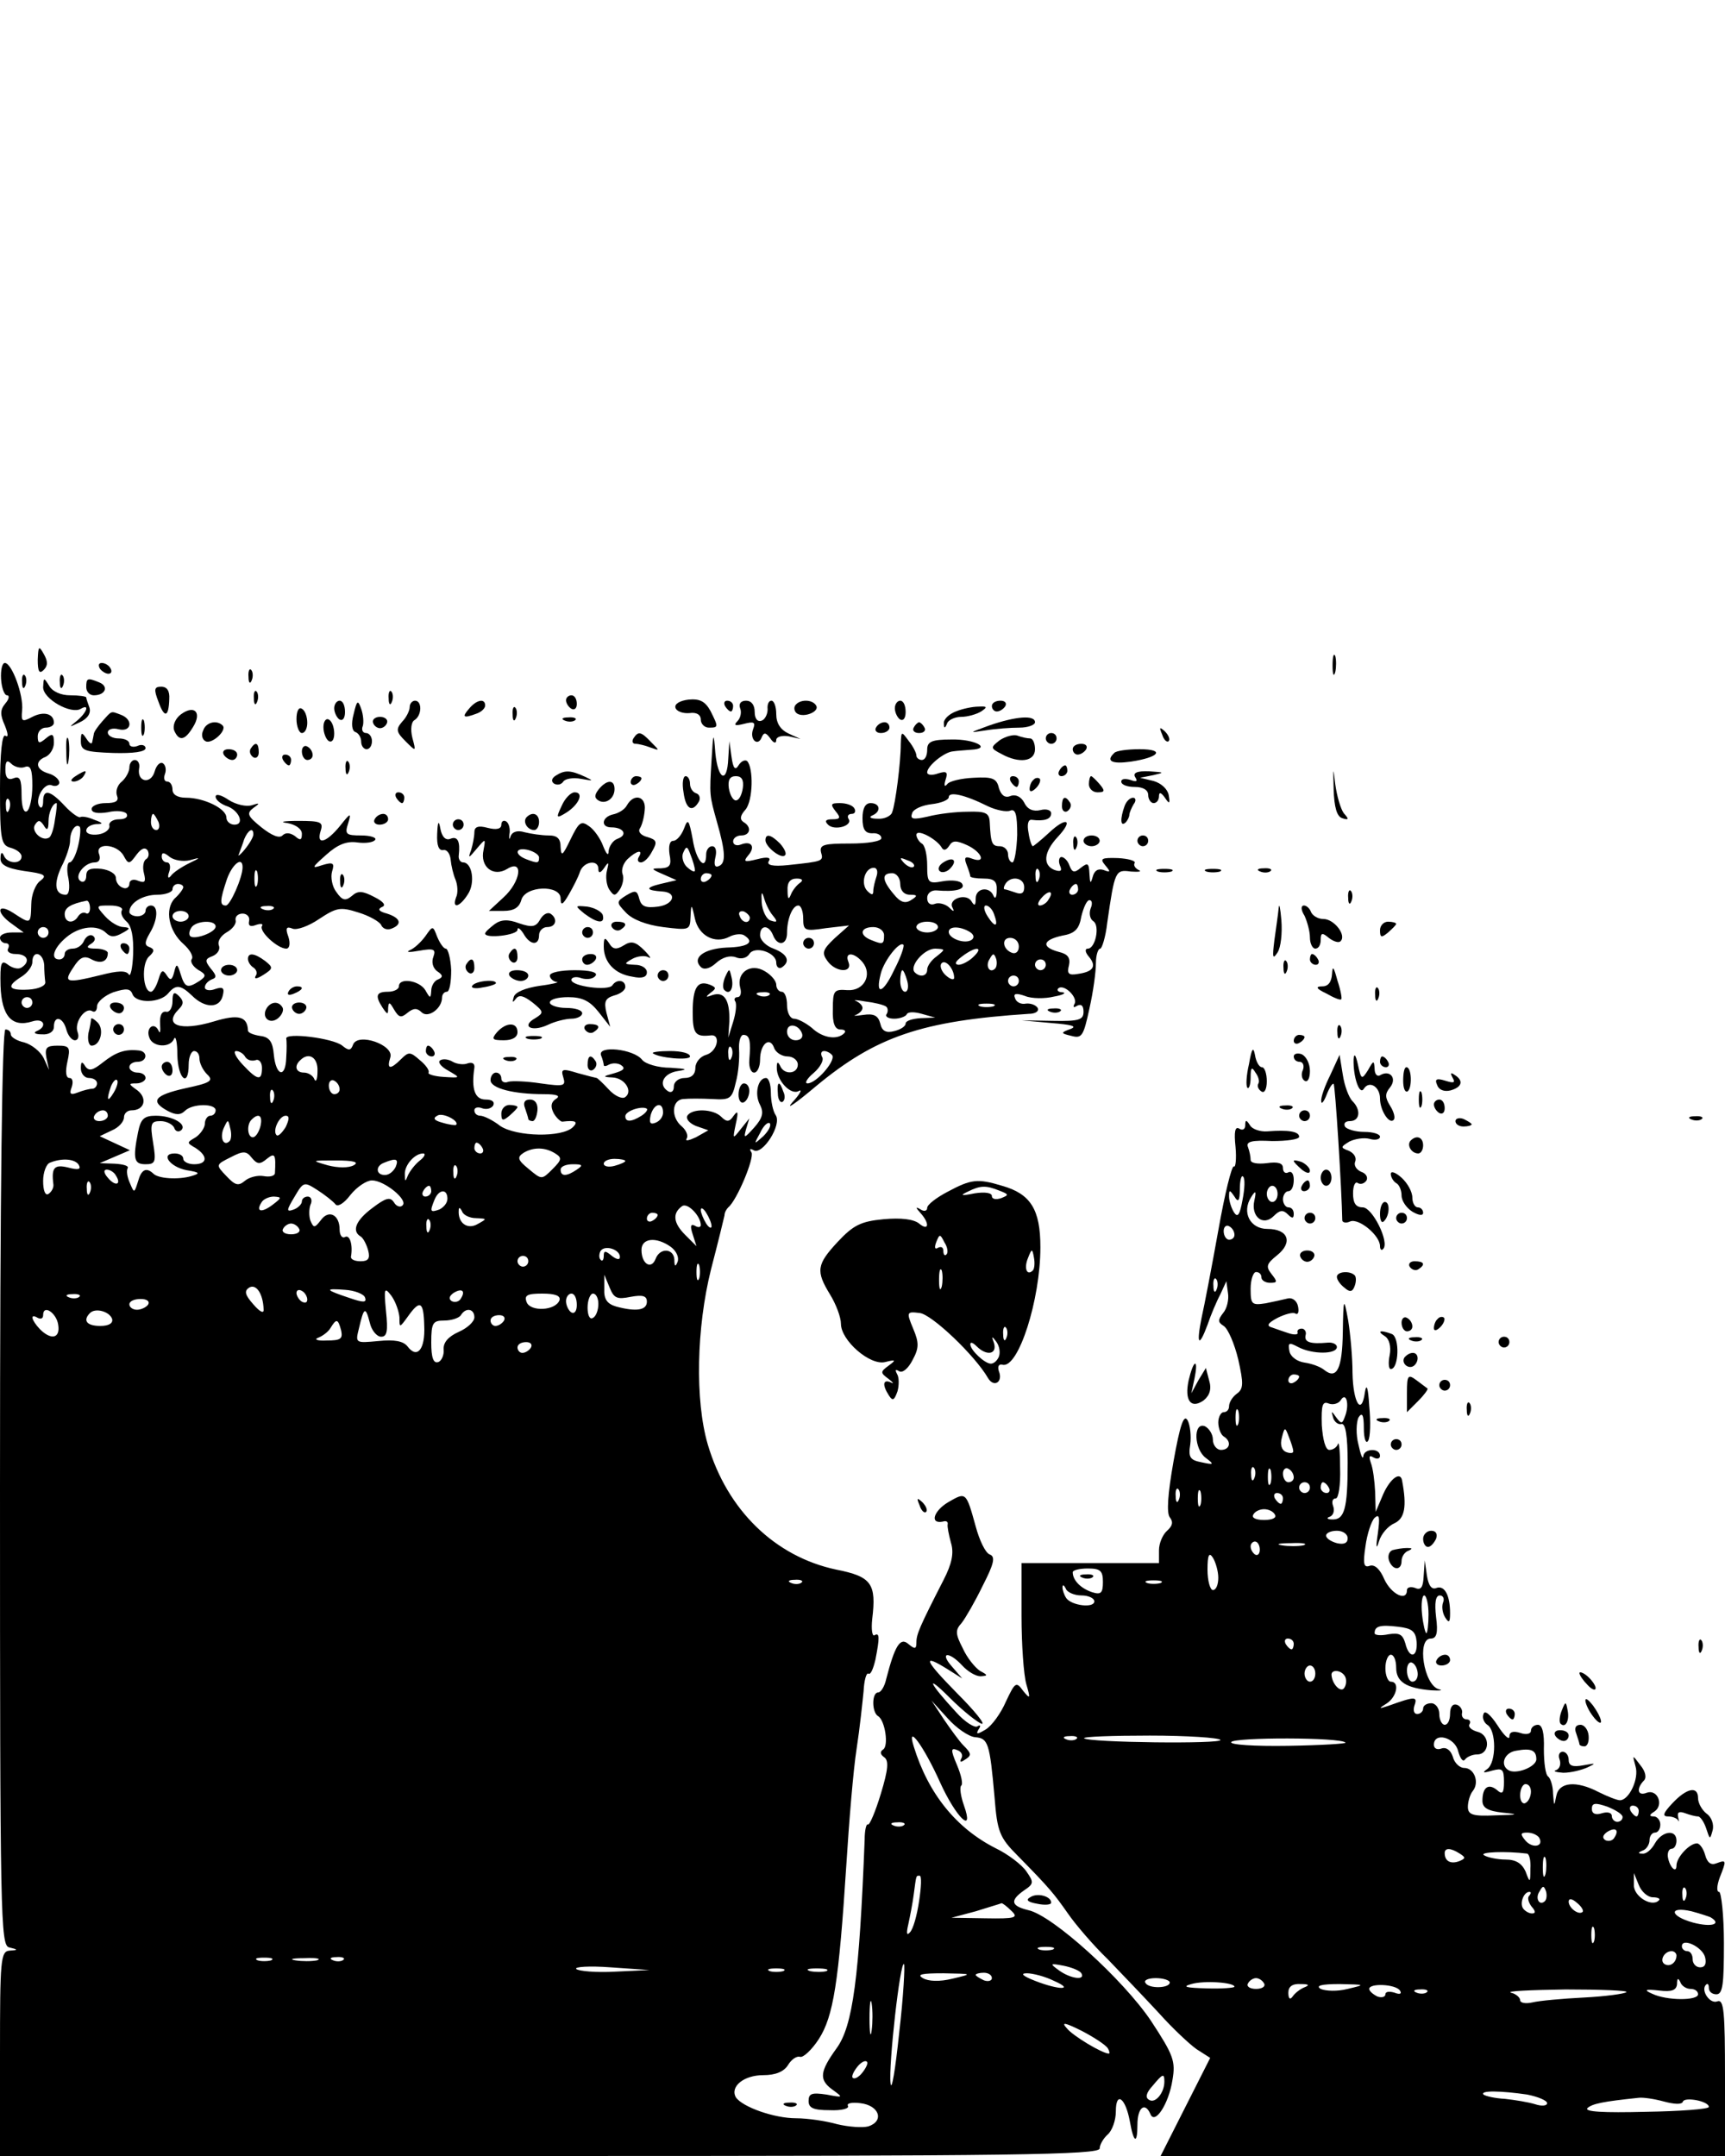 <?xml version="1.0" standalone="no"?>
<!DOCTYPE svg PUBLIC "-//W3C//DTD SVG 20010904//EN"
 "http://www.w3.org/TR/2001/REC-SVG-20010904/DTD/svg10.dtd">
<svg version="1.0" xmlns="http://www.w3.org/2000/svg"
 width="320pt" height="400pt" viewBox="0 0 320 400"
 preserveAspectRatio="xMidYMid meet">

<g transform="translate(0,400) scale(0.1,-0.1)"
fill="#000000" stroke="none">
<path d="M70 2776 c0 -22 3 -27 11 -19 8 8 8 16 0 30 -9 16 -10 14 -11 -11z"/>
<path d="M2472 2765 c0 -16 2 -22 5 -12 2 9 2 23 0 30 -3 6 -5 -1 -5 -18z"/>
<path d="M2 2740 c1 -16 6 -30 11 -30 5 0 4 -7 -3 -15 -10 -12 -10 -21 -1 -41
6 -15 7 -23 1 -19 -6 4 -10 -31 -10 -98 0 -96 2 -105 20 -110 11 -3 20 -10 20
-16 0 -15 -27 -14 -33 2 -3 7 -6 6 -6 -5 -1 -12 11 -19 44 -24 38 -5 43 -8 30
-18 -9 -6 -17 -26 -17 -44 -1 -37 -1 -37 -33 -16 -31 20 -33 1 -3 -20 l22 -16
-22 0 c-12 0 -22 -4 -22 -10 0 -5 5 -10 11 -10 5 0 7 -4 4 -10 -3 -5 3 -10 14
-10 22 0 28 -14 11 -25 -6 -4 -17 -1 -25 5 -13 10 -15 4 -14 -39 2 -56 21 -78
59 -66 22 7 28 -10 8 -18 -7 -3 -3 -6 10 -6 13 -1 22 5 22 14 0 22 17 18 23
-5 3 -11 10 -20 16 -20 6 0 8 7 5 15 -7 18 14 47 27 39 5 -3 9 1 9 9 0 8 14
20 30 26 25 8 32 7 36 -4 7 -17 51 -16 66 2 14 17 23 16 44 -4 24 -24 51 -24
57 -1 4 15 1 18 -14 13 -10 -4 -19 -2 -19 3 0 6 6 12 13 15 9 3 9 7 -2 20 -11
14 -11 18 3 23 10 4 15 13 12 20 -3 8 4 18 14 24 11 6 19 16 17 23 -1 7 5 12
13 12 8 0 14 -6 12 -14 -2 -9 3 -11 13 -7 9 3 14 2 11 -2 -6 -10 29 -42 45
-42 6 0 8 9 4 22 -6 16 -4 20 8 15 8 -3 30 5 49 18 32 21 39 23 73 12 20 -6
39 -17 42 -23 3 -7 11 -10 19 -7 21 8 17 20 -8 28 -15 4 -18 8 -10 12 9 3 4
10 -14 19 -21 11 -30 12 -41 2 -12 -10 -18 -9 -29 7 -8 10 -11 28 -8 38 5 16
2 18 -18 12 -21 -7 -20 -5 7 19 21 19 38 26 58 23 15 -2 30 0 33 5 3 4 -9 8
-26 8 -28 0 -31 2 -24 23 6 20 4 19 -15 -5 -26 -32 -45 -37 -36 -9 5 16 0 18
-42 18 -27 0 -36 -2 -20 -4 16 -3 27 -11 27 -20 0 -12 -3 -13 -13 -4 -9 6 -17
7 -23 1 -6 -6 -20 0 -39 15 -26 21 -28 26 -15 36 13 9 12 10 -3 5 -10 -3 -29
1 -43 10 -13 9 -24 12 -24 6 0 -6 9 -13 19 -17 24 -7 36 -35 16 -35 -8 0 -15
6 -15 13 0 17 -42 37 -75 37 -16 0 -25 6 -25 15 0 8 -4 15 -10 15 -5 0 -7 6
-4 14 3 8 1 17 -4 20 -5 3 -12 -4 -15 -15 -7 -25 -33 -20 -29 5 2 9 -2 16 -8
16 -5 0 -10 -6 -10 -14 0 -7 -6 -19 -14 -26 -8 -6 -12 -18 -9 -26 4 -10 -2
-14 -21 -14 -14 0 -26 -5 -26 -11 0 -7 11 -9 30 -6 16 4 32 2 35 -3 3 -6 -3
-10 -14 -10 -12 0 -20 -6 -18 -12 1 -7 -8 -14 -20 -16 -13 -2 -23 1 -23 7 0 6
8 11 18 12 14 0 14 2 -3 8 -11 5 -23 7 -26 5 -3 -2 -17 8 -29 21 -27 29 -40
32 -40 8 0 -9 -3 -14 -6 -10 -11 11 7 46 22 40 7 -3 14 0 14 5 0 6 -9 14 -20
17 -24 7 -26 23 -5 31 8 4 15 15 15 26 0 17 -3 18 -15 8 -12 -10 -15 -10 -15
4 0 9 7 16 15 16 8 0 15 4 15 9 0 17 -19 22 -40 11 -19 -10 -21 -9 -19 12 3
28 -19 88 -32 88 -5 0 -8 -13 -7 -30z m44 -163 c11 4 14 -5 14 -35 0 -23 -5
-44 -10 -47 -6 -4 -10 9 -10 30 0 29 -3 36 -15 31 -10 -4 -15 1 -15 16 0 16 3
19 11 11 6 -6 18 -9 25 -6z m-29 -79 c-3 -8 -6 -5 -6 6 -1 11 2 17 5 13 3 -3
4 -12 1 -19z m85 -18 c-2 -17 -7 -32 -11 -34 -13 -8 -34 12 -26 24 6 9 9 9 16
-1 6 -11 9 -9 9 7 0 17 8 34 15 34 1 0 0 -14 -3 -30z m192 -5 c3 -8 1 -15 -4
-15 -6 0 -10 7 -10 15 0 8 2 15 4 15 2 0 6 -7 10 -15z m-149 -44 c-4 -17 -11
-31 -16 -31 -4 0 -6 -13 -2 -30 3 -18 1 -30 -5 -30 -20 0 -23 20 -8 52 9 17
16 39 16 48 0 18 10 33 18 26 2 -3 1 -18 -3 -35z m325 21 c0 -5 -7 -17 -16
-28 -8 -10 -14 -14 -11 -9 2 6 7 18 10 28 7 17 17 23 17 9z m-241 -39 c9 -17
11 -17 24 1 9 12 16 15 21 8 3 -6 2 -13 -3 -16 -5 -3 -7 -15 -4 -26 4 -16 2
-19 -11 -14 -9 4 -16 1 -16 -6 0 -6 -6 -10 -12 -7 -7 2 -13 10 -13 18 0 8 -12
15 -27 17 -21 2 -28 -1 -28 -13 0 -9 -5 -13 -10 -10 -14 8 6 35 26 35 8 0 11
6 8 15 -9 22 32 20 45 -2z m123 -9 c21 6 21 5 -2 -6 -14 -7 -29 -17 -33 -23
-5 -6 -7 -3 -3 8 3 9 1 17 -4 17 -6 0 -10 5 -10 11 0 8 4 8 15 -1 8 -6 24 -9
37 -6z m98 -13 c0 -19 -23 -71 -31 -71 -12 0 -11 10 2 49 10 28 29 43 29 22z
m27 -33 c-3 -7 -5 -2 -5 12 0 14 2 19 5 13 2 -7 2 -19 0 -25z m-137 -4 c0 -3
-7 -13 -16 -21 -19 -20 -11 -61 17 -85 11 -10 18 -22 15 -27 -4 -5 2 -14 11
-20 16 -9 16 -12 3 -21 -22 -14 -27 -13 -35 13 -6 20 -8 20 -12 3 -4 -15 -7
-16 -14 -5 -7 11 -10 9 -15 -8 -4 -13 -10 -23 -14 -23 -15 0 -18 51 -4 65 11
10 11 14 1 18 -9 3 -9 9 1 26 15 25 16 51 2 51 -5 0 -10 -4 -10 -10 0 -5 -7
-10 -15 -10 -8 0 -15 4 -15 8 0 17 25 32 52 32 15 0 28 5 28 10 0 6 5 10 10
10 6 0 10 -3 10 -6z m-173 -39 c0 -8 -4 -12 -8 -9 -4 2 -10 0 -14 -6 -9 -15
-25 -12 -25 4 0 12 11 19 41 25 3 0 6 -6 6 -14z m59 -4 c-3 -5 1 -14 9 -21 9
-8 13 -28 12 -60 -1 -26 -5 -43 -8 -38 -5 8 -21 7 -52 -1 -65 -16 -70 -14 -51
14 12 19 20 23 34 15 17 -9 30 -4 30 12 0 4 -10 8 -22 8 -17 0 -19 3 -9 9 8 5
9 11 3 15 -5 3 -12 -1 -16 -9 -3 -8 -12 -15 -21 -15 -8 0 -15 -4 -15 -10 0 -5
-4 -10 -10 -10 -17 0 -11 21 13 41 25 21 58 24 74 8 8 -8 16 -8 30 0 15 8 15
10 2 11 -9 0 -24 9 -34 20 -18 20 -17 20 9 20 15 0 25 -4 22 -9z m281 3 c-3
-3 -12 -4 -19 -1 -8 3 -5 6 6 6 11 1 17 -2 13 -5z m-157 -14 c0 -5 -7 -10 -15
-10 -8 0 -15 5 -15 10 0 6 7 10 15 10 8 0 15 -4 15 -10z m50 -19 c0 -11 -39
-25 -47 -18 -3 3 -2 10 2 16 8 13 45 15 45 2z m-310 -11 c0 -5 -4 -10 -10 -10
-5 0 -10 5 -10 10 0 6 5 10 10 10 6 0 10 -4 10 -10z m-8 -60 c0 -11 1 -25 2
-32 1 -7 -13 -13 -31 -14 -38 -2 -42 6 -13 24 11 7 20 19 20 27 0 23 20 18 22
-5z m-22 -70 c0 -5 -4 -10 -10 -10 -5 0 -10 5 -10 10 0 6 5 10 10 10 6 0 10
-4 10 -10z"/>
<path d="M225 2240 c3 -5 8 -10 11 -10 2 0 4 5 4 10 0 6 -5 10 -11 10 -5 0 -7
-4 -4 -10z"/>
<path d="M185 2760 c3 -5 11 -10 16 -10 6 0 7 5 4 10 -3 6 -11 10 -16 10 -6 0
-7 -4 -4 -10z"/>
<path d="M461 2744 c0 -11 3 -14 6 -6 3 7 2 16 -1 19 -3 4 -6 -2 -5 -13z"/>
<path d="M41 2734 c0 -11 3 -14 6 -6 3 7 2 16 -1 19 -3 4 -6 -2 -5 -13z"/>
<path d="M111 2734 c0 -11 3 -14 6 -6 3 7 2 16 -1 19 -3 4 -6 -2 -5 -13z"/>
<path d="M80 2725 c0 -22 52 -51 70 -40 17 10 11 -7 -7 -22 -16 -13 -16 -13 5
-3 15 7 21 17 18 27 -3 8 -6 17 -6 19 0 2 -13 4 -30 4 -17 0 -33 7 -39 18 -10
16 -10 15 -11 -3z"/>
<path d="M160 2725 c0 -8 6 -15 14 -15 22 0 28 17 10 24 -22 9 -24 8 -24 -9z"/>
<path d="M294 2698 c11 -31 19 -29 20 5 1 15 -4 23 -15 23 -13 0 -14 -5 -5
-28z"/>
<path d="M471 2704 c0 -11 3 -14 6 -6 3 7 2 16 -1 19 -3 4 -6 -2 -5 -13z"/>
<path d="M721 2704 c0 -11 3 -14 6 -6 3 7 2 16 -1 19 -3 4 -6 -2 -5 -13z"/>
<path d="M1050 2701 c0 -6 5 -13 10 -16 6 -3 10 1 10 9 0 9 -4 16 -10 16 -5 0
-10 -4 -10 -9z"/>
<path d="M1277 2702 c-16 -2 -26 -8 -24 -15 2 -7 14 -11 26 -10 13 2 21 -3 21
-12 0 -8 7 -15 15 -15 18 0 18 1 3 31 -10 18 -20 23 -41 21z"/>
<path d="M620 2686 c0 -8 5 -18 10 -21 6 -3 10 3 10 14 0 12 -4 21 -10 21 -5
0 -10 -6 -10 -14z"/>
<path d="M656 2675 c-5 -18 -3 -31 3 -33 6 -2 11 -10 11 -18 0 -8 5 -14 10
-14 6 0 10 7 10 15 0 8 -5 15 -11 15 -6 0 -9 6 -6 13 2 6 1 21 -3 32 -6 17 -8
16 -14 -10z"/>
<path d="M760 2688 c0 -6 -6 -19 -14 -27 -12 -14 -11 -19 6 -36 20 -20 20 -20
13 6 -4 16 -2 30 4 33 14 9 14 36 1 36 -5 0 -10 -5 -10 -12z"/>
<path d="M870 2685 c-14 -16 -10 -18 14 -9 9 3 16 10 16 15 0 14 -16 11 -30
-6z"/>
<path d="M1345 2690 c3 -5 8 -10 11 -10 2 0 4 5 4 10 0 6 -5 10 -11 10 -5 0
-7 -4 -4 -10z"/>
<path d="M1373 2686 c3 -7 1 -18 -5 -24 -8 -8 -4 -9 12 -5 19 5 22 3 17 -10
-7 -19 9 -33 16 -15 4 10 8 9 16 -2 6 -9 11 -10 11 -3 0 6 10 9 23 7 l22 -5
-22 10 c-15 7 -23 19 -23 36 0 14 -4 25 -9 25 -5 0 -8 -7 -7 -16 0 -9 -5 -19
-11 -21 -8 -3 -13 4 -13 16 0 13 -6 21 -16 21 -10 0 -14 -6 -11 -14z"/>
<path d="M1475 2691 c-3 -5 -1 -12 4 -15 13 -8 42 4 35 15 -7 12 -31 12 -39 0z"/>
<path d="M1660 2686 c0 -8 5 -18 10 -21 6 -3 10 3 10 14 0 12 -4 21 -10 21 -5
0 -10 -6 -10 -14z"/>
<path d="M1840 2690 c0 -5 4 -10 9 -10 6 0 13 5 16 10 3 6 -1 10 -9 10 -9 0
-16 -4 -16 -10z"/>
<path d="M336 2675 c-11 -8 -16 -21 -13 -30 9 -21 20 -19 35 6 17 27 3 42 -22
24z"/>
<path d="M550 2666 c0 -14 5 -26 10 -26 6 0 10 9 10 19 0 11 -4 23 -10 26 -6
4 -10 -5 -10 -19z"/>
<path d="M951 2674 c0 -11 3 -14 6 -6 3 7 2 16 -1 19 -3 4 -6 -2 -5 -13z"/>
<path d="M1773 2680 c-13 -5 -23 -15 -22 -22 0 -10 2 -10 6 0 2 6 14 12 26 12
12 0 29 5 37 10 12 8 12 10 -5 9 -11 0 -30 -4 -42 -9z"/>
<path d="M190 2662 c-8 -9 -16 -20 -16 -24 -1 -5 -2 -11 -3 -15 -1 -5 -6 -1
-11 7 -8 12 -10 12 -10 -5 0 -18 8 -20 60 -22 37 -1 60 2 60 9 0 5 -7 8 -15 4
-8 -3 -15 -1 -15 4 0 6 -9 10 -20 10 -11 0 -20 5 -20 11 0 6 9 9 20 6 24 -6
28 18 4 27 -19 7 -16 8 -34 -12z"/>
<path d="M262 2650 c0 -14 2 -19 5 -12 2 6 2 18 0 25 -3 6 -5 1 -5 -13z"/>
<path d="M600 2651 c0 -11 5 -23 10 -26 6 -3 10 3 10 14 0 11 -4 23 -10 26 -5
3 -10 -3 -10 -14z"/>
<path d="M692 2659 c2 -6 8 -10 13 -10 5 0 11 4 13 10 2 6 -4 11 -13 11 -9 0
-15 -5 -13 -11z"/>
<path d="M1048 2663 c7 -3 16 -2 19 1 4 3 -2 6 -13 5 -11 0 -14 -3 -6 -6z"/>
<path d="M1835 2654 c-38 -14 -39 -14 -6 -9 18 3 46 5 62 5 16 0 29 5 29 10 0
14 -36 11 -85 -6z"/>
<path d="M377 2645 c-4 -8 -2 -17 4 -20 11 -7 41 20 32 29 -11 11 -31 6 -36
-9z"/>
<path d="M1625 2650 c-3 -5 1 -10 9 -10 9 0 16 5 16 10 0 6 -4 10 -9 10 -6 0
-13 -4 -16 -10z"/>
<path d="M1695 2650 c-3 -5 1 -10 10 -10 9 0 13 5 10 10 -3 6 -8 10 -10 10 -2
0 -7 -4 -10 -10z"/>
<path d="M2156 2637 c3 -10 9 -15 12 -12 3 3 0 11 -7 18 -10 9 -11 8 -5 -6z"/>
<path d="M123 2605 c0 -22 2 -30 4 -17 2 12 2 30 0 40 -3 9 -5 -1 -4 -23z"/>
<path d="M1175 2630 c-3 -5 -2 -10 4 -10 5 0 18 -3 28 -7 17 -6 17 -6 1 10
-19 20 -24 21 -33 7z"/>
<path d="M1320 2590 c-4 -66 -4 -65 10 -115 16 -56 17 -77 3 -82 -7 -3 -9 3
-6 16 3 12 1 21 -6 21 -6 0 -11 -7 -11 -15 0 -33 -19 -12 -25 28 -7 37 -9 39
-16 20 -5 -13 -14 -23 -20 -23 -7 0 -9 -10 -7 -25 4 -20 1 -25 -16 -26 -19 0
-19 -1 4 -11 l25 -11 -30 -7 c-29 -7 -27 -12 4 -14 28 -2 21 -24 -8 -28 -23
-3 -31 0 -35 14 -4 16 -7 17 -24 7 -19 -12 -19 -13 -1 -32 12 -13 38 -23 69
-27 49 -6 50 -6 51 19 1 25 2 25 8 -3 7 -32 37 -48 64 -34 9 5 22 6 27 3 21
-13 8 -22 -32 -23 -42 -2 -65 -19 -48 -36 6 -6 17 -3 28 7 12 11 26 15 37 11
9 -4 20 -2 25 6 10 16 50 3 50 -16 0 -8 5 -12 10 -9 17 11 11 25 -15 35 -14 5
-25 16 -25 25 0 19 16 20 24 0 8 -21 26 -19 26 4 0 26 10 51 21 51 5 0 9 -11
9 -24 0 -23 3 -24 42 -18 l43 5 -27 -24 c-22 -21 -24 -27 -13 -42 15 -21 47
-23 39 -2 -8 19 10 19 26 0 19 -23 3 -54 -28 -52 -25 2 -27 -1 -27 -35 -1 -27
4 -38 14 -38 8 0 11 -3 7 -7 -13 -13 -40 -9 -60 10 -11 9 -26 17 -33 17 -7 0
-13 11 -13 25 0 14 -4 25 -10 25 -5 0 -10 6 -10 13 0 7 -9 18 -21 25 -26 16
-53 -2 -46 -30 3 -10 1 -18 -5 -18 -5 0 -7 -4 -4 -8 3 -5 1 -22 -4 -38 l-9
-29 2 30 c1 39 -9 56 -31 49 -13 -5 -14 -4 -4 4 11 8 11 10 -1 15 -23 9 -32
-5 -32 -51 0 -40 5 -46 33 -43 20 3 13 -30 -8 -36 -11 -3 -20 -14 -20 -24 0
-12 -7 -19 -20 -19 -11 0 -20 -7 -20 -16 0 -8 -4 -12 -10 -9 -20 12 -10 34 18
38 19 3 16 4 -14 6 -23 0 -47 7 -53 15 -16 20 -83 27 -76 8 3 -7 5 -16 5 -18
0 -3 5 -2 10 1 6 3 16 3 22 -1 9 -6 5 -10 -12 -15 -22 -6 -23 -7 -4 -8 24 -1
39 -27 23 -37 -6 -3 -19 3 -30 15 -11 12 -21 21 -22 21 -1 0 -17 4 -35 9 -29
9 -32 8 -27 -8 5 -16 1 -17 -42 -11 -26 4 -53 5 -60 3 -7 -3 -13 0 -13 6 0 6
-4 11 -10 11 -5 0 -10 -6 -10 -14 0 -15 42 -26 99 -26 24 0 32 -3 22 -9 -9 -6
-10 -14 -4 -26 5 -9 13 -16 16 -16 25 3 30 0 20 -10 -20 -20 -105 -18 -135 2
-14 11 -31 19 -37 19 -6 0 -11 4 -11 10 0 5 6 7 14 4 8 -3 17 -1 21 5 3 7 -2
11 -14 11 -20 0 -27 19 -21 59 1 8 -4 11 -13 8 -7 -3 -20 -1 -27 3 -8 5 -18 6
-23 3 -6 -3 1 -12 14 -19 24 -14 24 -14 -8 -12 -17 1 -30 5 -28 8 2 4 -5 14
-16 23 -18 16 -21 16 -35 2 -20 -20 -27 -19 -20 3 8 23 -60 47 -69 24 -4 -11
-8 -12 -20 -2 -17 14 -106 25 -104 13 1 -4 1 -20 0 -35 -1 -39 -19 -35 -23 5
-2 24 -8 33 -25 35 -13 2 -23 6 -23 10 -1 26 -17 31 -63 17 -63 -19 -95 -7
-65 23 9 9 9 15 0 24 -9 9 -12 7 -12 -10 0 -12 -6 -21 -12 -19 -8 1 -12 -7
-11 -23 1 -14 0 -19 -3 -12 -8 17 -24 5 -17 -13 6 -18 39 -20 46 -2 3 6 6 -7
6 -30 1 -45 21 -62 21 -18 0 14 5 25 10 25 6 0 10 -6 10 -14 0 -8 6 -21 14
-29 13 -12 7 -16 -40 -26 -58 -13 -66 -24 -33 -42 15 -8 24 -8 32 0 14 14 57
14 57 1 0 -5 -4 -10 -10 -10 -5 0 -10 -7 -10 -15 0 -7 -8 -19 -17 -25 -17 -10
-17 -10 0 -20 23 -15 22 -30 -3 -30 -11 0 -20 5 -20 10 0 6 -7 10 -16 10 -27
0 -9 -25 22 -31 25 -4 26 -6 9 -11 -24 -7 -62 -5 -71 5 -13 12 -22 7 -28 -15
-7 -22 -7 -22 -15 -3 -5 11 -7 23 -4 28 2 4 -8 7 -24 8 l-28 1 28 12 28 12
-28 13 -28 13 23 11 c12 5 22 16 22 24 0 7 6 13 14 13 24 0 30 22 11 37 -17
12 -17 13 -2 13 9 0 17 5 17 10 0 6 -7 10 -15 10 -8 0 -15 5 -15 10 0 6 7 10
15 10 18 0 20 19 3 21 -26 3 -43 -3 -67 -22 -19 -15 -26 -17 -33 -7 -6 10 -8
8 -8 -4 0 -10 7 -18 15 -18 8 0 15 -4 15 -10 0 -5 -4 -10 -9 -10 -5 0 -17 -3
-27 -7 -13 -5 -16 -3 -11 10 3 9 2 17 -4 17 -7 0 -8 12 -4 30 6 27 4 30 -18
30 -21 0 -24 -4 -21 -22 l5 -23 -10 22 c-6 12 -22 25 -36 29 -14 3 -25 10 -25
15 0 5 -4 9 -10 9 -6 0 -10 -297 -10 -849 0 -801 1 -850 17 -854 17 -4 17 -5
1 -6 -17 -1 -18 -17 -18 -191 l0 -190 1020 0 c860 0 1020 2 1020 14 0 7 7 19
15 26 8 7 15 26 15 43 0 38 18 25 26 -19 7 -40 14 -43 14 -6 0 32 14 43 24 20
8 -21 34 18 41 63 6 35 2 46 -40 110 -52 77 -182 195 -227 205 -33 8 -35 18
-8 37 18 12 18 15 4 35 -8 12 -34 32 -57 43 -73 37 -125 101 -152 189 -14 45
19 0 49 -67 30 -66 64 -98 44 -42 -6 17 -8 33 -5 36 4 3 0 20 -8 39 -12 28
-11 32 1 27 8 -3 11 -10 7 -16 -3 -6 -1 -7 5 -3 15 9 15 12 -1 28 -7 7 -23 29
-36 48 l-23 35 30 -33 c16 -18 39 -34 51 -35 24 -2 27 -10 36 -112 5 -63 9
-74 43 -108 59 -60 67 -70 93 -107 13 -19 46 -58 74 -85 27 -28 70 -73 95
-100 25 -28 57 -58 70 -67 l25 -16 -46 -91 -46 -91 524 0 523 0 0 146 c0 122
-2 145 -14 141 -14 -6 -32 21 -21 31 3 3 5 0 5 -6 0 -7 6 -12 14 -12 12 0 14
19 14 95 0 52 -5 95 -9 95 -5 0 -4 12 1 26 13 33 13 34 -6 27 -10 -4 -17 1
-21 16 -3 11 -10 21 -15 21 -14 0 -38 -26 -38 -41 0 -16 -13 -3 -16 16 -1 8 2
15 7 15 5 0 9 7 9 15 0 22 -27 18 -40 -5 -6 -11 -16 -20 -23 -19 -9 0 -9 2 1
6 6 2 12 11 12 19 0 8 5 14 10 14 6 0 10 7 10 15 0 8 -6 15 -12 15 -9 0 -9 3
1 9 18 12 6 42 -14 35 -17 -7 -20 7 -6 22 6 5 4 17 -6 29 -15 20 -15 20 -9 -2
7 -23 -12 -63 -29 -63 -5 0 -23 7 -39 15 -42 22 -74 19 -79 -7 -4 -20 -4 -20
-6 4 0 15 -5 29 -9 32 -5 3 -8 26 -8 51 1 30 -3 45 -11 45 -7 0 -13 -5 -13
-11 0 -6 -9 -8 -20 -4 -13 4 -20 2 -20 -7 0 -7 -10 2 -22 21 -13 20 -24 29
-26 21 -3 -7 1 -16 7 -20 17 -10 17 -70 0 -82 -10 -7 -8 -8 9 -3 19 5 22 3 22
-21 0 -21 -3 -24 -13 -15 -16 13 -27 5 -27 -20 0 -13 10 -19 38 -22 31 -3 29
-4 -14 -5 -42 -2 -51 1 -51 16 0 9 4 23 9 29 13 16 3 43 -16 43 -8 0 -18 9
-21 21 -4 12 -12 18 -21 15 -8 -3 -14 0 -14 7 0 24 39 14 45 -12 4 -14 9 -21
13 -15 4 5 14 9 22 9 24 0 25 36 1 42 -11 3 -18 9 -15 14 3 5 0 9 -5 9 -6 0
-10 5 -9 11 2 6 -3 14 -9 16 -8 3 -13 -4 -13 -16 0 -12 -4 -21 -10 -21 -5 0
-10 9 -10 20 0 11 -7 20 -15 20 -8 0 -15 -4 -15 -10 0 -5 -5 -10 -11 -10 -6 0
-8 7 -5 16 6 17 1 17 -49 -1 -18 -6 -18 -5 -2 5 18 12 24 40 7 40 -5 0 -10 11
-10 25 0 14 5 25 10 25 6 0 10 -11 10 -24 0 -26 18 -38 65 -42 17 -1 23 0 14
2 -28 8 -41 94 -15 94 11 0 14 10 10 40 -3 26 -1 40 7 40 6 0 9 -6 6 -13 -3
-8 -1 -20 4 -28 7 -11 9 -9 9 8 0 33 -10 52 -25 47 -9 -4 -15 4 -18 23 l-4 28
-2 -29 c-1 -21 -5 -27 -16 -22 -8 3 -15 1 -15 -4 0 -22 -29 -8 -42 20 -8 19
-18 28 -27 25 -11 -4 -13 3 -8 36 3 23 11 47 17 53 9 8 10 1 6 -29 -4 -26 -3
-31 2 -15 4 14 17 29 29 34 19 9 23 31 14 79 -3 18 -22 4 -35 -25 l-14 -33 -1
37 c-1 20 -4 44 -8 54 -4 12 -3 15 5 10 7 -4 12 -2 12 3 0 15 -30 14 -31 -1
-1 -7 -5 3 -9 22 -5 19 -4 41 0 50 7 11 10 5 10 -20 0 -19 4 -30 8 -23 4 6 5
35 2 65 -2 33 -5 43 -8 25 -6 -45 -22 -20 -23 36 0 29 -4 72 -8 97 -8 44 -9
44 -10 -22 -1 -67 -11 -88 -34 -70 -7 6 -23 12 -37 14 -14 2 -26 11 -28 21 -3
16 -1 17 16 8 26 -14 72 -14 72 0 0 5 -8 9 -17 8 -33 -3 -44 1 -41 14 2 6 -2
12 -7 12 -6 0 -9 -3 -8 -7 2 -4 -5 -5 -15 -2 -9 3 -24 8 -32 11 -11 3 -9 8 10
18 14 7 29 11 33 8 5 -3 7 3 5 13 -2 11 -11 17 -19 15 -8 -2 -26 -6 -41 -9
-26 -4 -28 -2 -28 27 0 17 5 31 10 31 6 0 10 -4 10 -10 0 -5 7 -10 16 -10 14
0 14 2 3 16 -11 14 -10 19 10 35 30 24 21 49 -18 49 -32 0 -48 31 -30 59 8 13
10 12 6 -6 -7 -30 16 -49 36 -29 11 11 17 12 26 3 8 -8 11 -8 11 1 0 7 -4 12
-10 12 -5 0 -10 7 -10 15 0 8 5 15 10 15 6 0 10 9 10 21 0 11 -4 17 -10 14 -5
-3 -10 0 -10 8 0 9 -9 12 -30 9 -17 -2 -30 0 -30 6 0 6 -2 16 -5 24 -4 10 7
13 45 11 27 0 50 3 50 8 0 10 -21 13 -59 10 -13 -1 -28 4 -32 11 -7 11 -9 11
-9 0 0 -7 -5 -10 -11 -6 -8 5 -10 -6 -7 -34 2 -22 0 -39 -3 -36 -4 2 -17 -51
-29 -119 -12 -67 -26 -140 -31 -162 -10 -50 -5 -56 11 -13 6 18 17 44 24 57
l11 24 3 -22 c2 -12 -2 -29 -9 -37 -10 -13 -10 -17 1 -24 8 -5 20 -33 27 -62
10 -45 10 -55 -3 -64 -8 -6 -14 -16 -14 -23 0 -6 -4 -11 -10 -11 -5 0 -10 -9
-10 -19 0 -11 5 -23 10 -26 15 -9 12 -25 -5 -25 -8 0 -15 9 -15 19 0 10 -7 21
-15 25 -22 8 -20 -43 2 -59 16 -12 15 -13 -8 -8 -21 4 -25 9 -21 33 2 15 0 36
-5 45 -7 12 -14 -9 -26 -76 -11 -62 -13 -96 -7 -104 7 -9 5 -16 -5 -25 -8 -7
-15 -23 -15 -36 l0 -24 -127 0 -128 0 0 -98 c0 -53 4 -110 9 -127 8 -27 7 -28
-6 -12 -13 18 -15 16 -32 -20 -9 -21 -26 -45 -38 -52 -15 -9 -18 -9 -13 0 5 7
4 10 -2 6 -5 -3 -23 8 -39 26 -51 55 -59 74 -12 27 25 -25 52 -46 59 -48 8 -2
-13 24 -46 57 -61 62 -65 74 -17 44 l27 -17 -19 22 c-24 27 -6 29 19 2 10 -11
25 -20 34 -20 14 1 14 2 -1 10 -9 6 -24 24 -32 42 -14 27 -14 34 -2 47 7 9 25
40 39 69 21 41 24 54 13 58 -8 3 -19 26 -26 52 -18 65 -18 64 -51 45 -27 -16
-35 -41 -10 -36 6 2 10 0 9 -5 -1 -4 2 -19 6 -34 6 -19 2 -39 -14 -70 -44 -86
-50 -100 -50 -115 0 -13 -3 -13 -15 -3 -15 13 -25 -3 -41 -65 -3 -14 -10 -25
-15 -25 -12 0 -12 -37 0 -44 13 -8 20 -56 9 -62 -6 -4 -5 -9 2 -14 9 -6 8 -22
-6 -68 -10 -33 -21 -59 -24 -57 -3 2 -6 -11 -6 -28 -10 -256 -22 -346 -52
-387 -31 -43 -33 -58 -9 -76 22 -16 22 -16 -10 -10 -27 4 -33 2 -33 -12 0 -13
9 -17 39 -17 22 -1 37 3 34 8 -3 5 8 7 23 5 35 -4 45 -33 15 -43 -11 -3 -37
-1 -58 4 -21 6 -55 11 -76 11 -41 0 -100 21 -112 39 -11 20 15 41 51 41 22 0
38 6 46 19 6 10 16 17 22 15 6 -2 22 13 35 33 27 42 37 105 51 323 5 80 13
177 19 215 6 39 11 87 13 107 1 20 5 35 9 33 4 -3 9 9 13 26 8 41 8 51 -2 45
-4 -2 -6 11 -4 30 8 66 -1 79 -67 92 -113 24 -202 110 -238 232 -24 82 -21
217 6 325 13 50 24 95 25 100 0 6 4 12 7 15 16 13 49 92 43 102 -4 6 -3 8 4 4
16 -10 53 47 41 65 -5 7 -9 26 -9 42 0 15 -4 27 -9 27 -15 0 -22 -30 -11 -50
7 -14 5 -24 -11 -42 -18 -20 -20 -21 -15 -3 l6 20 -16 -20 c-15 -19 -15 -19
-9 10 5 22 4 26 -4 15 -8 -12 -13 -12 -23 -2 -15 15 -54 16 -63 2 -3 -6 4 -14
16 -19 l23 -8 -23 -13 c-13 -6 -21 -8 -17 -2 3 5 -1 15 -9 22 -21 17 -19 50 3
51 9 1 33 1 53 0 33 -2 37 0 44 31 5 18 7 45 6 61 -1 15 3 27 8 27 12 0 14
-11 11 -47 -1 -13 3 -23 9 -23 6 0 11 11 11 24 0 29 18 44 26 22 3 -9 15 -16
25 -16 10 0 19 -7 19 -15 0 -18 -26 -20 -33 -2 -4 8 -6 7 -6 -3 -1 -24 26 -53
41 -44 7 4 2 -6 -12 -21 -14 -16 6 -2 44 30 111 92 196 121 394 134 13 0 20 5
17 11 -4 6 -14 9 -22 8 -9 -2 -18 3 -20 10 -4 9 2 10 19 4 12 -5 37 -5 53 -1
17 3 24 7 16 8 -8 0 -11 4 -8 7 10 10 38 -17 30 -29 -3 -6 -1 -7 5 -3 8 4 12
0 12 -11 0 -15 -8 -18 -57 -17 l-58 1 55 -5 c38 -3 49 -6 36 -11 -19 -7 -19
-8 2 -13 19 -5 22 0 33 51 7 31 12 68 12 84 0 15 4 27 8 27 3 0 10 21 13 48
14 97 15 99 44 95 15 -1 21 0 14 3 -6 3 -10 9 -7 13 2 4 -12 8 -31 9 -31 1
-34 -1 -24 -13 11 -13 10 -14 -3 -9 -10 3 -17 -1 -20 -13 -4 -14 -5 -12 -6 6
-1 20 -3 21 -16 11 -12 -10 -16 -9 -21 4 -3 9 -10 16 -15 16 -4 0 -6 -7 -3
-15 5 -11 2 -13 -10 -9 -22 9 -20 33 6 61 30 32 17 39 -16 8 -15 -14 -29 -25
-30 -25 -2 0 -6 11 -8 25 -3 15 -1 25 6 24 23 -3 36 1 36 12 0 6 -9 9 -20 6
-13 -3 -24 1 -30 14 -6 11 -16 16 -26 12 -10 -4 -17 2 -21 15 -4 18 -12 21
-47 19 -22 -1 -45 -6 -49 -12 -5 -6 -6 -2 -3 8 5 15 2 17 -14 12 -11 -4 -20
-3 -20 2 0 12 32 38 48 39 6 1 21 2 33 3 40 2 8 20 -36 19 -37 0 -45 -4 -45
-19 0 -11 -4 -19 -10 -19 -5 0 -10 4 -10 8 0 5 -6 17 -14 27 -14 19 -14 19
-15 -5 0 -35 -10 -112 -16 -127 -2 -7 -15 -13 -27 -12 -13 0 -17 3 -10 6 17 7
15 23 -3 23 -10 0 -15 -10 -15 -28 0 -21 5 -28 18 -28 9 1 17 -3 17 -9 0 -6
-26 -10 -58 -10 -48 0 -57 -2 -54 -16 5 -17 4 -17 -61 -24 -29 -3 -40 0 -36 7
5 7 -2 9 -21 4 -24 -6 -27 -5 -17 7 14 16 6 28 -14 20 -8 -3 -14 0 -14 6 0 6
7 11 15 11 17 0 20 16 4 25 -7 5 -6 12 4 23 14 17 15 77 3 90 -4 3 -11 0 -16
-8 -6 -10 -10 -6 -13 16 l-4 29 -2 -32 c-2 -48 -19 -40 -24 10 -3 40 -4 40 -7
-13z m58 -52 c-2 -13 -7 -23 -13 -23 -5 0 -11 10 -13 23 -2 15 2 22 13 22 11
0 15 -7 13 -22z m455 -34 c15 -7 34 -11 41 -8 10 4 13 -7 13 -45 -1 -28 -5
-51 -9 -51 -4 0 -8 7 -8 15 0 8 -7 15 -15 15 -15 0 -17 5 -19 45 -1 17 -8 20
-41 19 -22 0 -55 -4 -74 -9 -27 -6 -33 -5 -29 6 2 8 19 15 36 17 18 2 32 8 32
13 0 11 29 5 73 -17z m-87 -75 c4 -8 9 -7 15 2 6 10 13 10 33 1 28 -13 36 -35
9 -25 -13 5 -15 2 -10 -11 4 -10 7 -20 7 -22 0 -2 11 -4 25 -4 19 0 25 -5 24
-22 0 -13 -3 -17 -6 -10 -7 18 -33 15 -33 -5 0 -13 -2 -15 -8 -5 -10 16 -44 4
-35 -12 4 -8 2 -8 -7 1 -7 6 -19 9 -26 6 -8 -3 -14 1 -14 11 0 9 8 15 18 14
34 -3 53 2 47 12 -3 6 -19 8 -36 5 -27 -5 -29 -3 -29 29 0 19 -4 38 -10 41 -5
3 -10 11 -10 16 0 12 35 -6 46 -22z m-457 -43 c1 -5 -5 -3 -13 4 -8 6 -12 19
-9 27 6 14 8 14 14 -3 4 -10 8 -23 8 -28z m406 6 c-3 -3 -11 0 -18 7 -9 10 -8
11 6 5 10 -3 15 -9 12 -12z m-69 -18 c-3 -9 -6 -21 -6 -27 0 -8 -3 -8 -11 0
-13 13 -5 43 12 43 6 0 8 -7 5 -16z m301 -6 c-3 -8 -6 -5 -6 6 -1 11 2 17 5
13 3 -3 4 -12 1 -19z m-607 8 c0 -3 -4 -8 -10 -11 -5 -3 -10 -1 -10 4 0 6 5
11 10 11 6 0 10 -2 10 -4z m350 -16 c0 -12 7 -20 18 -20 14 0 15 -2 2 -10 -11
-7 -20 -4 -32 11 -22 26 -23 39 -3 39 8 0 15 -9 15 -20z m-186 2 c-6 -4 -14
-14 -17 -22 -4 -10 -6 -8 -6 8 -1 15 5 22 17 22 10 0 13 -3 6 -8z m416 -8 c0
-11 -5 -14 -16 -10 -9 3 -18 6 -20 6 -3 0 -2 5 1 10 10 16 35 12 35 -6z m100
-4 c0 -5 -5 -10 -11 -10 -5 0 -7 5 -4 10 3 6 8 10 11 10 2 0 4 -4 4 -10z
m-566 -49 c9 -11 8 -13 -4 -9 -8 2 -16 18 -17 34 -1 18 0 22 4 9 3 -11 10 -26
17 -34z m511 30 c-3 -6 -11 -11 -16 -11 -5 0 -4 6 3 14 14 16 24 13 13 -3z
m78 -17 c-3 -9 -1 -19 5 -23 13 -8 4 -51 -10 -51 -6 0 -5 -7 2 -15 15 -18 8
-28 -21 -32 -17 -3 -20 1 -16 16 3 14 -2 21 -19 25 -33 9 -30 22 6 30 24 4 32
12 36 36 4 16 10 30 15 30 5 0 6 -7 2 -16z m-179 -10 c9 -24 2 -26 -12 -4 -7
11 -8 20 -3 20 5 0 12 -7 15 -16z m-453 -7 c-1 -12 -15 -9 -19 4 -3 6 1 10 8
8 6 -3 11 -8 11 -12z m349 -17 c0 -5 -9 -10 -20 -10 -11 0 -20 5 -20 10 0 6 9
10 20 10 11 0 20 -4 20 -10z m-100 -15 c0 -17 -2 -18 -24 -9 -23 9 -20 24 4
24 11 0 20 -7 20 -15z m159 6 c8 -5 9 -11 3 -15 -13 -8 -42 3 -42 15 0 11 21
11 39 0z m91 -27 c0 -9 -5 -14 -12 -12 -18 6 -21 28 -4 28 9 0 16 -7 16 -16z
m-231 -43 c-21 -45 -36 -49 -25 -7 6 24 35 61 42 53 2 -2 -5 -23 -17 -46z m79
25 c-10 -7 -18 -18 -18 -25 0 -12 -13 -15 -23 -5 -11 11 17 44 38 44 19 -1 19
-1 3 -14z m68 -1 c-8 -8 -21 -15 -28 -15 -8 1 -6 6 6 15 26 20 42 19 22 0z
m40 -22 c-10 -10 -19 5 -10 18 6 11 8 11 12 0 2 -7 1 -15 -2 -18z m-76 -17 c0
-5 -7 -3 -15 4 -8 7 -12 17 -9 22 7 10 24 -9 24 -26z m170 24 c0 -5 -4 -10
-10 -10 -5 0 -10 5 -10 10 0 6 5 10 10 10 6 0 10 -4 10 -10z m-257 -30 c3 -11
1 -20 -4 -20 -5 0 -9 9 -9 20 0 11 2 20 4 20 2 0 6 -9 9 -20z m207 0 c0 -5 -4
-10 -10 -10 -5 0 -10 5 -10 10 0 6 5 10 10 10 6 0 10 -4 10 -10z m-463 -26
c-3 -3 -12 -4 -19 -1 -8 3 -5 6 6 6 11 1 17 -2 13 -5z m216 -21 c4 -2 5 -9 2
-14 -4 -5 3 -9 14 -9 10 0 21 4 23 8 2 5 14 5 28 1 l25 -7 -27 -1 c-16 -1 -28
-5 -28 -10 0 -5 -9 -11 -21 -14 -15 -4 -23 0 -26 14 -4 15 -12 19 -32 16 -14
-2 -20 -2 -13 0 6 3 12 8 12 13 0 5 -6 10 -12 13 -7 2 1 2 17 -1 17 -2 33 -6
38 -9z m200 0 c-7 -2 -19 -2 -25 0 -7 3 -2 5 12 5 14 0 19 -2 13 -5z m-355
-51 c2 -7 -3 -12 -12 -12 -9 0 -16 7 -16 16 0 17 22 14 28 -4z m-131 -44 c-3
-8 -6 -5 -6 6 -1 11 2 17 5 13 3 -3 4 -12 1 -19z m-902 1 c4 -6 12 -8 19 -6 6
3 12 -4 12 -14 0 -25 -8 -24 -36 6 -13 14 -18 25 -12 25 6 0 14 -5 17 -11z
m1089 3 c6 -11 -30 -52 -46 -52 -6 0 -1 9 11 19 13 11 20 25 16 30 -3 6 -2 11
4 11 5 0 12 -4 15 -8z m-955 -29 c0 -16 -3 -22 -6 -15 -2 6 -11 12 -19 12 -15
0 -19 12 -7 23 16 16 33 5 32 -20z m-378 -40 c-12 -20 -14 -14 -5 12 4 9 9 14
11 11 3 -2 0 -13 -6 -23z m419 6 c0 -5 -4 -9 -10 -9 -5 0 -10 7 -10 16 0 8 5
12 10 9 6 -3 10 -10 10 -16z m-123 -21 c-3 -8 -6 -5 -6 6 -1 11 2 17 5 13 3
-3 4 -12 1 -19z m683 -28 c-19 -12 -30 -12 -30 -1 0 10 31 20 40 14 2 -2 -2
-8 -10 -13z m40 6 c0 -8 -6 -16 -14 -19 -10 -4 -12 0 -9 14 6 22 23 26 23 5z
m-1030 -6 c0 -5 -7 -10 -16 -10 -8 0 -12 5 -9 10 3 6 10 10 16 10 5 0 9 -4 9
-10z m646 -17 c-1 -1 -12 0 -25 4 -15 4 -19 8 -10 13 10 7 42 -10 35 -17z
m-363 -3 c-3 -11 -9 -20 -14 -20 -10 0 -12 24 -2 33 13 13 21 7 16 -13z m47
-1 c-7 -11 -14 -18 -17 -15 -8 8 5 36 17 36 7 0 7 -6 0 -21z m-104 -26 c-11
-11 -19 6 -11 24 8 17 8 17 12 0 3 -10 2 -21 -1 -24z m990 9 c-18 -16 -18 -16
-6 6 6 13 14 21 18 18 3 -4 -2 -14 -12 -24z m-521 -22 c3 -5 1 -10 -4 -10 -6
0 -11 5 -11 10 0 6 2 10 4 10 3 0 8 -4 11 -10z m-400 -20 c15 12 17 9 15 -27
-1 -5 -10 -7 -21 -5 -11 2 -27 -2 -35 -9 -12 -10 -18 -8 -34 9 -20 21 -20 21
8 35 23 12 29 12 39 -1 10 -12 15 -13 28 -2z m535 10 c13 -8 12 -12 -5 -29
-20 -20 -20 -20 -44 0 -21 17 -22 22 -10 30 18 11 40 11 59 -1z m-251 -13 c-9
-7 -18 -19 -22 -27 -5 -13 -6 -13 -6 1 -1 17 18 39 34 39 5 0 3 -6 -6 -13z
m-633 -8 c5 -9 -1 -10 -20 -5 -25 6 -31 0 -27 -31 1 -6 -3 -14 -9 -18 -6 -4
-10 6 -10 24 0 16 6 32 13 34 22 9 46 7 53 -4z m510 -1 c-9 -5 -29 -5 -48 0
-31 9 -31 9 15 9 33 0 44 -3 33 -9z m78 -3 c-4 -8 -12 -15 -20 -15 -17 0 -18
17 -1 23 22 9 27 7 21 -8z m426 11 c0 -2 -9 -6 -20 -9 -11 -3 -20 -1 -20 4 0
5 9 9 20 9 11 0 20 -2 20 -4z m-313 -28 c-3 -8 -6 -5 -6 6 -1 11 2 17 5 13 3
-3 4 -12 1 -19z m223 12 c-19 -13 -30 -13 -30 0 0 6 10 10 23 10 18 0 19 -2 7
-10z m-855 -11 c11 -17 -1 -21 -15 -4 -8 9 -8 15 -2 15 6 0 14 -5 17 -11z
m2090 -45 c-5 -28 -9 -34 -16 -23 -5 8 -9 21 -9 29 0 13 1 13 10 0 7 -12 10
-8 10 14 0 16 3 27 6 23 4 -3 3 -23 -1 -43z m-2138 14 c-3 -8 -6 -5 -6 6 -1
11 2 17 5 13 3 -3 4 -12 1 -19z m455 -22 c4 -6 16 1 28 17 12 15 30 27 40 27
23 0 67 -36 57 -46 -4 -5 -12 -2 -16 5 -7 11 -15 9 -40 -10 -31 -23 -39 -43
-22 -53 5 -3 11 -15 14 -26 4 -15 0 -20 -14 -20 -10 0 -18 3 -18 8 4 22 -2 42
-11 37 -5 -3 -10 3 -10 14 0 27 -20 38 -35 17 -11 -14 -13 -15 -19 -1 -3 8 -3
22 0 30 4 8 1 15 -5 15 -6 0 -11 -4 -11 -9 0 -5 -7 -12 -15 -15 -14 -5 -14 -2
1 23 17 29 18 29 43 13 14 -9 29 -21 33 -26z m178 24 c0 -5 -5 -10 -11 -10 -5
0 -7 5 -4 10 3 6 8 10 11 10 2 0 4 -4 4 -10z m1570 -5 c0 -8 -4 -15 -10 -15
-5 0 -10 7 -10 15 0 8 5 15 10 15 6 0 10 -7 10 -15z m-1540 -9 c0 -8 -7 -16
-15 -20 -17 -6 -18 -4 -9 18 8 20 24 21 24 2z m-324 -11 c-21 -16 -32 -13 -21
4 3 6 14 11 23 11 15 -1 15 -2 -2 -15z m794 -38 c0 -4 -5 -5 -11 -1 -8 4 -9
-1 -4 -16 l7 -22 -21 21 c-22 22 -24 40 -6 53 10 8 35 -18 35 -35z m-417 13
c21 -1 21 -1 3 -11 -19 -11 -37 2 -35 26 0 6 3 4 6 -2 2 -7 14 -13 26 -13z
m437 -15 c0 -5 -5 -3 -10 5 -5 8 -10 20 -10 25 0 6 5 3 10 -5 5 -8 10 -19 10
-25z m-100 21 c0 -3 -4 -8 -10 -11 -5 -3 -10 -1 -10 4 0 6 5 11 10 11 6 0 10
-2 10 -4z m-423 -28 c-3 -8 -6 -5 -6 6 -1 11 2 17 5 13 3 -3 4 -12 1 -19z
m-242 2 c3 -5 -3 -10 -15 -10 -12 0 -18 5 -15 10 3 6 10 10 15 10 5 0 12 -4
15 -10z m1735 -11 c0 -5 -4 -9 -10 -9 -5 0 -10 7 -10 16 0 8 5 12 10 9 6 -3
10 -10 10 -16z m-1046 -22 c11 -8 16 -20 13 -28 -4 -10 -6 -9 -6 4 -1 21 -27
23 -35 1 -8 -20 -26 -9 -26 17 0 22 27 25 54 6z m-94 -19 c0 -6 -6 -5 -15 2
-12 10 -15 10 -15 0 0 -8 -3 -11 -6 -7 -3 3 -3 10 0 16 8 12 36 3 36 -11z
m-170 -8 c0 -5 -4 -10 -10 -10 -5 0 -10 5 -10 10 0 6 5 10 10 10 6 0 10 -4 10
-10z m317 -32 c-3 -7 -5 -2 -5 12 0 14 2 19 5 13 2 -7 2 -19 0 -25z m-127 -34
c22 4 30 2 30 -9 0 -16 -20 -19 -57 -9 -17 5 -23 14 -22 33 l0 26 10 -24 c8
-20 14 -22 39 -17z m1087 14 c-3 -8 -6 -5 -6 6 -1 11 2 17 5 13 3 -3 4 -12 1
-19z m-1768 -37 c1 -9 -7 -5 -19 9 -16 18 -17 25 -8 31 13 8 26 -11 27 -40z
m81 18 c0 -6 -4 -7 -10 -4 -5 3 -10 11 -10 16 0 6 5 7 10 4 6 -3 10 -11 10
-16z m107 4 c4 -10 -3 -10 -29 -1 -45 15 -47 18 -8 15 18 -1 35 -8 37 -14z
m64 -37 c0 -20 0 -20 16 2 22 31 29 28 30 -18 2 -43 -13 -62 -31 -38 -8 10
-24 13 -54 10 -43 -4 -43 -4 -36 24 9 39 12 41 20 10 3 -14 13 -26 21 -26 11
0 13 10 9 48 -4 42 -3 45 10 28 8 -11 14 -29 15 -40z m114 35 c-3 -6 -11 -8
-17 -5 -6 4 -5 9 3 15 16 10 23 4 14 -10z m-708 3 c-3 -3 -12 -4 -19 -1 -8 3
-5 6 6 6 11 1 17 -2 13 -5z m891 -6 c-7 -20 -54 -22 -61 -4 -5 13 1 16 29 16
24 0 34 -4 32 -12z m32 -9 c0 -11 -4 -17 -10 -14 -5 3 -10 13 -10 21 0 8 5 14
10 14 6 0 10 -9 10 -21z m40 2 c0 -11 -4 -23 -10 -26 -6 -4 -10 5 -10 19 0 14
5 26 10 26 6 0 10 -9 10 -19z m-835 -1 c-3 -5 -13 -10 -21 -10 -8 0 -14 5 -14
10 0 6 9 10 21 10 11 0 17 -4 14 -10z m-167 -38 c4 -25 -13 -29 -34 -8 -16 17
-19 30 -4 21 6 -3 10 -1 10 5 0 21 25 4 28 -18z m100 11 c2 -8 -6 -13 -22 -13
-25 0 -33 10 -19 24 10 10 36 3 41 -11z m672 3 c0 -8 -13 -20 -29 -27 -20 -9
-29 -20 -28 -33 1 -10 -4 -21 -10 -23 -9 -3 -13 8 -13 36 0 37 3 41 24 41 14
0 28 5 31 10 9 15 25 12 25 -4z m55 -6 c-3 -5 -10 -10 -16 -10 -5 0 -9 5 -9
10 0 6 7 10 16 10 8 0 12 -4 9 -10z m-302 -19 c3 -15 -1 -18 -27 -18 -17 -1
-24 2 -16 5 8 3 19 11 23 18 11 18 14 18 20 -5z m352 -31 c-3 -5 -10 -10 -16
-10 -5 0 -9 5 -9 10 0 6 7 10 16 10 8 0 12 -4 9 -10z m1425 -54 c0 -3 -4 -8
-10 -11 -5 -3 -10 -1 -10 4 0 6 5 11 10 11 6 0 10 -2 10 -4z m85 -74 c-5 -14
-7 -14 -16 -2 -9 13 -10 13 -6 0 2 -8 10 -14 16 -12 7 1 11 -22 11 -72 0 -86
-6 -106 -29 -105 -9 0 -11 3 -4 5 7 3 9 12 6 20 -3 8 -1 14 5 14 5 0 9 25 8
56 0 31 -2 51 -4 45 -2 -6 -9 -11 -16 -11 -7 0 -12 18 -14 46 -1 37 1 45 13
40 8 -3 18 0 22 6 10 17 17 -7 8 -30z m-198 -14 c-3 -7 -5 -2 -5 12 0 14 2 19
5 13 2 -7 2 -19 0 -25z m102 -50 c1 -4 -5 -5 -13 -2 -8 3 -12 13 -8 27 5 20 6
20 13 1 4 -10 8 -22 8 -26z m-72 -50 c-3 -8 -6 -5 -6 6 -1 11 2 17 5 13 3 -3
4 -12 1 -19z m30 -10 c-3 -7 -5 -2 -5 12 0 14 2 19 5 13 2 -7 2 -19 0 -25z
m43 11 c0 -5 -4 -9 -10 -9 -5 0 -10 7 -10 16 0 8 5 12 10 9 6 -3 10 -10 10
-16z m30 -19 c0 -5 -4 -10 -10 -10 -5 0 -10 5 -10 10 0 6 5 10 10 10 6 0 10
-4 10 -10z m35 0 c3 -5 1 -10 -4 -10 -6 0 -11 5 -11 10 0 6 2 10 4 10 3 0 8
-4 11 -10z m-278 -22 c-3 -8 -6 -5 -6 6 -1 11 2 17 5 13 3 -3 4 -12 1 -19z
m40 -10 c-3 -7 -5 -2 -5 12 0 14 2 19 5 13 2 -7 2 -19 0 -25z m153 12 c0 -5
-2 -10 -4 -10 -3 0 -8 5 -11 10 -3 6 -1 10 4 10 6 0 11 -4 11 -10z m-15 -30
c4 -6 -5 -10 -20 -10 -15 0 -24 4 -20 10 3 6 12 10 20 10 8 0 17 -4 20 -10z
m135 -44 c0 -9 -7 -12 -20 -9 -11 3 -20 9 -20 14 0 5 9 9 20 9 11 0 20 -6 20
-14z m-163 -21 c0 -8 -4 -12 -9 -9 -4 3 -8 9 -8 15 0 5 4 9 8 9 5 0 9 -7 9
-15z m81 8 c-10 -2 -28 -2 -40 0 -13 2 -5 4 17 4 22 1 32 -1 23 -4z m-158 -60
c0 -13 -4 -23 -10 -23 -5 0 -10 17 -10 38 0 27 3 33 10 22 5 -8 10 -25 10 -37z
m-214 -8 c0 -21 -4 -24 -20 -19 -21 7 -36 22 -36 37 0 4 13 7 28 7 23 0 28 -4
28 -25z m-559 -1 c-3 -3 -12 -4 -19 -1 -8 3 -5 6 6 6 11 1 17 -2 13 -5z m666
-1 c-7 -2 -19 -2 -25 0 -7 3 -2 5 12 5 14 0 19 -2 13 -5z m-147 -23 c13 0 24
-5 24 -11 0 -13 -42 -8 -52 6 -4 6 -7 15 -7 20 0 6 3 4 6 -2 2 -7 16 -13 29
-13z m644 -35 c0 -19 -2 -35 -4 -35 -2 0 -6 16 -8 35 -2 19 0 35 4 35 4 0 8
-16 8 -35z m-22 -51 c2 -30 -14 -32 -21 -3 -5 17 -11 20 -31 17 -14 -3 -26 -2
-26 2 0 13 10 16 43 12 26 -3 33 -8 35 -28z m-228 -4 c0 -5 -2 -10 -4 -10 -3
0 -8 5 -11 10 -3 6 -1 10 4 10 6 0 11 -4 11 -10z m230 -56 c0 -8 -4 -14 -10
-14 -5 0 -10 9 -10 21 0 11 5 17 10 14 6 -3 10 -13 10 -21z m-190 1 c0 -8 -4
-15 -10 -15 -5 0 -10 7 -10 15 0 8 5 15 10 15 6 0 10 -7 10 -15z m55 -5 c3 -5
3 -15 -1 -21 -6 -11 -23 6 -24 24 0 10 18 9 25 -3z m-498 -116 c-3 -3 -12 -4
-19 -1 -8 3 -5 6 6 6 11 1 17 -2 13 -5z m267 -2 c5 -8 -245 -5 -253 3 -2 3 52
5 122 5 69 0 128 -4 131 -8z m232 -5 c3 -2 -45 -5 -106 -6 -64 -1 -109 2 -106
7 6 9 203 9 212 -1z m354 -31 c0 -14 -38 -29 -52 -20 -16 10 -7 33 15 36 27 5
37 1 37 -16z m-10 -60 c0 -8 -4 -18 -10 -21 -5 -3 -10 3 -10 14 0 12 5 21 10
21 6 0 10 -6 10 -14z m170 -47 c0 -5 -4 -9 -10 -9 -5 0 -10 5 -10 11 0 6 -8 8
-18 5 -12 -4 -19 -1 -19 8 0 11 6 12 29 4 15 -6 28 -14 28 -19z m30 11 c0 -5
-2 -10 -4 -10 -3 0 -8 5 -11 10 -3 6 -1 10 4 10 6 0 11 -4 11 -10z m-1363 -26
c-3 -3 -12 -4 -19 -1 -8 3 -5 6 6 6 11 1 17 -2 13 -5z m1318 -23 c-3 -6 -11
-8 -17 -5 -6 4 -5 9 3 15 16 10 23 4 14 -10z m-140 0 c10 -17 -12 -21 -25 -6
-10 12 -10 15 3 15 9 0 18 -4 22 -9z m-147 -30 c11 -7 11 -9 -1 -14 -16 -6
-27 0 -27 15 0 10 11 10 28 -1z m125 0 c4 -1 7 -13 6 -28 0 -27 -1 -27 -9 -5
-7 15 -18 22 -37 22 -15 0 -34 4 -40 8 -10 6 40 8 80 3z m34 -38 c-3 -10 -5
-4 -5 12 0 17 2 24 5 18 2 -7 2 -21 0 -30z m-1162 -50 c-4 -27 -11 -52 -17
-58 -6 -7 -7 -2 -3 15 3 14 8 39 10 55 5 37 4 35 11 35 4 0 3 -21 -1 -47z
m1361 7 c10 0 15 -3 11 -6 -13 -13 -47 8 -46 29 l0 22 9 -22 c5 -13 17 -23 26
-23z m-200 -7 c-10 -10 -19 5 -10 18 6 11 8 11 12 0 2 -7 1 -15 -2 -18z m261
5 c-3 -8 -6 -5 -6 6 -1 11 2 17 5 13 3 -3 4 -12 1 -19z m-290 5 c-4 -3 -2 -12
4 -20 8 -9 8 -13 1 -13 -6 0 -14 5 -17 10 -6 10 2 30 12 30 4 0 3 -3 0 -7z
m99 -30 c-7 -7 -26 7 -26 19 0 6 6 6 15 -2 9 -7 13 -15 11 -17z m-1060 2 c14
-13 8 -15 -48 -14 l-63 1 45 12 c25 8 46 14 48 15 2 0 10 -6 18 -14z m1297
-12 c22 -13 2 -19 -32 -10 -44 12 -46 31 -3 21 15 -4 30 -9 35 -11z m-216 -45
c-3 -7 -5 -2 -5 12 0 14 2 19 5 13 2 -7 2 -19 0 -25z m206 -29 c3 -12 0 -19
-9 -19 -8 0 -14 7 -14 15 0 8 -4 15 -10 15 -5 0 -10 4 -10 9 0 17 38 -1 43
-20z m-1210 14 c-7 -2 -19 -2 -25 0 -7 3 -2 5 12 5 14 0 19 -2 13 -5z m1157
-11 c0 -13 -12 -22 -22 -16 -10 6 -1 24 13 24 5 0 9 -4 9 -8z m-2607 -9 c-7
-2 -19 -2 -25 0 -7 3 -2 5 12 5 14 0 19 -2 13 -5z m85 0 c-10 -2 -28 -2 -40 0
-13 2 -5 4 17 4 22 1 32 -1 23 -4z m49 1 c-3 -3 -12 -4 -19 -1 -8 3 -5 6 6 6
11 1 17 -2 13 -5z m504 -22 c-35 -2 -68 1 -72 5 -4 4 24 6 64 3 l72 -5 -64 -3z
m527 -114 c-7 -67 -14 -110 -16 -93 -4 33 18 228 25 221 2 -2 -1 -60 -9 -128z
m338 111 c8 -14 -20 -10 -41 5 -18 13 -18 14 8 9 15 -3 30 -9 33 -14z m-553 4
c-7 -2 -19 -2 -25 0 -7 3 -2 5 12 5 14 0 19 -2 13 -5z m80 0 c-7 -2 -21 -2
-30 0 -10 3 -4 5 12 5 17 0 24 -2 18 -5z m234 -14 c-24 -6 -45 -5 -55 1 -12 7
-2 9 38 9 55 -1 55 -1 17 -10z m73 1 c0 -5 -7 -7 -15 -4 -8 4 -15 8 -15 10 0
2 7 4 15 4 8 0 15 -4 15 -10z m115 -5 c39 -17 11 -18 -35 0 -23 9 -28 14 -15
14 11 0 34 -6 50 -14z m215 -3 c0 -11 -39 -12 -45 -1 -4 5 5 9 19 9 14 0 26
-4 26 -8z m120 -8 c0 -2 -24 -4 -52 -3 -38 1 -46 3 -28 8 24 7 80 3 80 -5z
m55 6 c3 -5 -3 -10 -15 -10 -12 0 -18 5 -15 10 3 6 10 10 15 10 5 0 12 -4 15
-10z m791 -10 c8 0 14 -4 14 -10 0 -12 -58 -12 -85 1 -16 7 -14 9 13 6 24 -3
32 1 33 12 0 11 2 12 6 4 2 -7 11 -13 19 -13z m-716 3 c-8 -3 -18 -11 -22 -17
-5 -7 -8 -4 -8 7 0 11 7 17 23 16 15 0 17 -2 7 -6z m80 -3 c-19 -5 -41 -4 -50
0 -10 6 1 9 35 9 48 -1 49 -1 15 -9z m97 -3 c4 -6 0 -8 -10 -4 -10 3 -17 2
-17 -3 0 -5 -7 -7 -15 -4 -8 4 -15 10 -15 14 0 11 49 9 57 -3z m50 -3 c-3 -3
-12 -4 -19 -1 -8 3 -5 6 6 6 11 1 17 -2 13 -5z m370 0 c-3 -3 -39 -8 -79 -10
-40 -2 -83 -6 -95 -9 -13 -3 -23 -1 -23 4 0 5 -8 12 -17 14 -10 3 36 5 101 6
66 0 117 -2 113 -5z m-1400 -71 c-2 -16 -4 -5 -4 22 0 28 2 40 4 28 2 -13 2
-35 0 -50z m438 -33 c3 -5 4 -10 2 -10 -12 0 -67 33 -78 47 -11 12 -4 11 28
-5 23 -12 44 -26 48 -32z m-455 -45 c-7 -9 -15 -13 -18 -10 -3 2 1 11 8 20 7
9 15 13 18 10 3 -2 -1 -11 -8 -20z m560 -17 c0 -21 -17 -41 -28 -34 -8 4 -6
13 6 26 19 23 22 24 22 8z m673 -24 c20 -4 37 -11 37 -16 0 -5 -10 -6 -22 -2
-13 4 -38 8 -56 10 -19 1 -36 5 -40 8 -7 8 33 7 81 0z m254 -13 c19 -5 33 -6
35 0 3 9 48 1 48 -10 0 -4 -53 -8 -117 -9 -79 -2 -115 0 -108 7 9 8 28 12 95
19 8 1 29 -2 47 -7z"/>
<path d="M1750 2400 c-8 -5 -11 -12 -7 -16 4 -4 13 -2 19 4 15 15 7 24 -12 12z"/>
<path d="M2008 1073 c7 -3 16 -2 19 1 4 3 -2 6 -13 5 -11 0 -14 -3 -6 -6z"/>
<path d="M1855 2627 c-18 -14 -18 -15 3 -26 33 -18 62 -14 62 9 0 11 -4 20 -9
20 -5 0 -15 2 -23 5 -7 3 -22 -1 -33 -8z"/>
<path d="M1940 2630 c0 -5 5 -10 10 -10 6 0 10 5 10 10 0 6 -4 10 -10 10 -5 0
-10 -4 -10 -10z"/>
<path d="M465 2611 c-3 -5 -1 -12 5 -16 5 -3 10 1 10 9 0 18 -6 21 -15 7z"/>
<path d="M560 2606 c0 -9 5 -16 10 -16 6 0 10 4 10 9 0 6 -4 13 -10 16 -5 3
-10 -1 -10 -9z"/>
<path d="M1990 2610 c0 -5 4 -10 9 -10 6 0 13 5 16 10 3 6 -1 10 -9 10 -9 0
-16 -4 -16 -10z"/>
<path d="M415 2600 c3 -5 10 -10 16 -10 5 0 9 5 9 10 0 6 -7 10 -16 10 -8 0
-12 -4 -9 -10z"/>
<path d="M2067 2603 c-16 -15 -5 -21 31 -16 53 8 64 23 16 23 -23 0 -44 -3
-47 -7z"/>
<path d="M525 2590 c3 -5 8 -10 11 -10 2 0 4 5 4 10 0 6 -5 10 -11 10 -5 0 -7
-4 -4 -10z"/>
<path d="M641 2574 c0 -11 3 -14 6 -6 3 7 2 16 -1 19 -3 4 -6 -2 -5 -13z"/>
<path d="M1965 2570 c-3 -5 -1 -10 4 -10 6 0 11 5 11 10 0 6 -2 10 -4 10 -3 0
-8 -4 -11 -10z"/>
<path d="M2474 2536 c1 -34 6 -51 16 -54 12 -4 13 -2 3 9 -6 8 -13 32 -16 54
-4 34 -4 32 -3 -9z"/>
<path d="M140 2560 c-9 -6 -10 -10 -3 -10 6 0 15 5 18 10 8 12 4 12 -15 0z"/>
<path d="M1031 2561 c-8 -5 -9 -11 -3 -15 6 -3 13 -2 17 4 3 5 18 8 33 5 23
-4 24 -4 7 4 -26 12 -37 13 -54 2z"/>
<path d="M2106 2558 c5 -8 2 -9 -9 -5 -10 3 -17 2 -17 -3 0 -6 11 -10 25 -10
16 0 25 -6 25 -15 0 -8 5 -15 10 -15 6 0 10 6 10 13 0 8 4 7 11 -3 8 -12 10
-12 7 5 -2 11 -14 22 -28 26 l-25 6 25 5 c21 5 20 5 -8 7 -23 1 -31 -3 -26
-11z"/>
<path d="M1170 2549 c0 -5 5 -7 10 -4 6 3 10 8 10 11 0 2 -4 4 -10 4 -5 0 -10
-5 -10 -11z"/>
<path d="M1268 2530 c4 -31 16 -38 28 -18 4 6 2 14 -4 16 -7 2 -12 10 -12 18
0 8 -4 14 -8 14 -5 0 -7 -13 -4 -30z"/>
<path d="M1875 2550 c3 -5 8 -10 11 -10 2 0 4 5 4 10 0 6 -5 10 -11 10 -5 0
-7 -4 -4 -10z"/>
<path d="M1917 2553 c-4 -3 -7 -11 -7 -17 0 -6 5 -5 12 2 6 6 9 14 7 17 -3 3
-9 2 -12 -2z"/>
<path d="M2020 2545 c0 -8 7 -15 16 -15 14 0 14 3 4 15 -7 8 -14 15 -16 15 -2
0 -4 -7 -4 -15z"/>
<path d="M1111 2536 c-8 -10 -9 -16 -1 -21 13 -8 30 3 30 21 0 18 -14 18 -29
0z"/>
<path d="M735 2520 c3 -5 8 -10 11 -10 2 0 4 5 4 10 0 6 -5 10 -11 10 -5 0 -7
-4 -4 -10z"/>
<path d="M1042 2505 c-11 -23 -10 -24 8 -13 24 15 34 38 16 38 -7 0 -18 -11
-24 -25z"/>
<path d="M1163 2506 c-4 -8 -16 -15 -26 -17 -21 -5 -23 -24 -3 -24 23 0 31
-14 12 -21 -9 -3 -16 -14 -17 -23 0 -10 -4 -6 -10 9 -5 14 -17 31 -26 37 -15
11 -19 8 -35 -25 -14 -29 -17 -32 -18 -14 0 16 -6 22 -22 22 -13 0 -33 3 -45
6 -13 4 -23 1 -26 -8 -2 -7 -3 -5 -2 4 2 10 -1 21 -6 24 -5 3 -9 0 -9 -6 0 -8
-9 -10 -25 -6 -18 5 -25 2 -25 -8 0 -8 -3 -23 -6 -33 -6 -16 -5 -16 10 2 17
20 17 20 13 -2 -7 -31 18 -51 44 -35 31 19 25 -24 -7 -53 l-27 -25 27 0 c19 0
29 6 33 20 7 27 73 29 73 3 0 -14 4 -12 15 7 8 14 18 33 21 43 7 19 34 23 34
5 0 -9 4 -8 11 2 8 12 9 11 5 -5 -3 -11 -1 -27 4 -35 9 -13 11 -13 20 0 5 8 8
21 5 28 -3 8 1 20 9 28 17 16 30 19 21 4 -3 -5 -2 -10 4 -10 6 0 15 9 21 21
10 17 8 21 -9 26 -12 3 -18 10 -14 16 4 6 8 21 9 34 3 26 -20 32 -33 9z m-163
-97 c0 -11 -3 -11 -24 -3 -23 9 -20 23 4 17 11 -3 20 -9 20 -14z"/>
<path d="M1970 2504 c0 -8 5 -12 10 -9 6 4 8 11 5 16 -9 14 -15 11 -15 -7z"/>
<path d="M2086 2504 c-8 -22 -8 -39 2 -30 4 4 7 11 7 14 0 4 4 13 8 20 5 6 4
12 -1 12 -6 0 -13 -7 -16 -16z"/>
<path d="M1550 2495 c10 -12 9 -15 -6 -15 -12 0 -15 -3 -8 -10 12 -12 47 -2
38 11 -3 5 0 9 6 9 6 0 8 5 5 10 -3 6 -15 10 -27 10 -17 0 -18 -2 -8 -15z"/>
<path d="M695 2480 c-3 -5 1 -10 9 -10 9 0 16 5 16 10 0 6 -4 10 -9 10 -6 0
-13 -4 -16 -10z"/>
<path d="M977 2484 c-8 -8 1 -24 14 -24 5 0 9 7 9 15 0 15 -12 20 -23 9z"/>
<path d="M811 2453 c-1 -22 3 -32 12 -30 6 1 12 -7 13 -18 1 -11 5 -28 9 -37
4 -10 5 -25 1 -33 -8 -22 7 -18 22 6 14 21 8 59 -9 59 -5 0 -9 6 -8 13 3 26
-2 36 -15 31 -9 -4 -16 3 -19 18 -3 17 -5 15 -6 -9z"/>
<path d="M840 2470 c0 -5 5 -10 10 -10 6 0 10 5 10 10 0 6 -4 10 -10 10 -5 0
-10 -4 -10 -10z"/>
<path d="M1420 2441 c0 -12 29 -35 36 -28 4 3 -1 13 -9 22 -17 17 -27 19 -27
6z"/>
<path d="M1991 2434 c0 -11 3 -14 6 -6 3 7 2 16 -1 19 -3 4 -6 -2 -5 -13z"/>
<path d="M2010 2440 c0 -5 7 -10 15 -10 8 0 15 5 15 10 0 6 -7 10 -15 10 -8 0
-15 -4 -15 -10z"/>
<path d="M2110 2440 c0 -5 5 -10 10 -10 6 0 10 5 10 10 0 6 -4 10 -10 10 -5 0
-10 -4 -10 -10z"/>
<path d="M2148 2383 c6 -2 18 -2 25 0 6 3 1 5 -13 5 -14 0 -19 -2 -12 -5z"/>
<path d="M2238 2383 c6 -2 18 -2 25 0 6 3 1 5 -13 5 -14 0 -19 -2 -12 -5z"/>
<path d="M2338 2383 c7 -3 16 -2 19 1 4 3 -2 6 -13 5 -11 0 -14 -3 -6 -6z"/>
<path d="M631 2364 c0 -11 3 -14 6 -6 3 7 2 16 -1 19 -3 4 -6 -2 -5 -13z"/>
<path d="M2501 2334 c0 -11 3 -14 6 -6 3 7 2 16 -1 19 -3 4 -6 -2 -5 -13z"/>
<path d="M2372 2315 c-1 -11 -5 -38 -8 -60 -4 -32 -3 -36 6 -22 6 9 9 36 7 60
-2 23 -4 33 -5 22z"/>
<path d="M1084 2305 c24 -18 39 -20 34 -2 -3 6 -15 13 -29 15 -23 2 -23 2 -5
-13z"/>
<path d="M2420 2301 c5 -11 10 -29 10 -40 0 -12 5 -21 10 -21 6 0 10 7 10 16
0 14 3 14 15 4 9 -7 19 -10 22 -6 11 11 -12 41 -32 41 -10 0 -20 6 -23 13 -2
6 -8 12 -13 12 -6 0 -6 -8 1 -19z"/>
<path d="M1002 2294 c-8 -14 -15 -15 -39 -7 -21 8 -34 7 -46 -2 -9 -7 -17 -14
-17 -17 0 -10 60 -3 60 7 0 6 5 2 11 -7 12 -22 29 -23 29 -3 0 8 7 15 15 15
17 0 20 16 6 25 -6 3 -14 -2 -19 -11z"/>
<path d="M1135 2280 c4 -6 11 -8 16 -5 14 9 11 15 -7 15 -8 0 -12 -5 -9 -10z"/>
<path d="M2560 2274 c0 -14 3 -14 15 -4 8 7 15 14 15 16 0 2 -7 4 -15 4 -8 0
-15 -7 -15 -16z"/>
<path d="M789 2263 c-8 -11 -21 -23 -29 -26 -8 -4 0 -4 17 -1 28 5 32 3 27
-11 -4 -10 -1 -21 7 -27 11 -7 11 -11 2 -15 -7 -2 -13 -12 -13 -21 -1 -15 -2
-15 -11 1 -11 18 -49 24 -49 7 0 -5 -9 -10 -20 -10 -22 0 -25 -7 -10 -30 9
-13 10 -13 10 0 1 12 3 11 11 -3 9 -15 13 -16 25 -6 11 9 18 9 26 1 12 -12 38
7 38 27 0 6 4 11 9 11 5 0 8 18 8 40 -1 22 -6 40 -10 40 -4 0 -11 10 -16 22
-8 21 -8 21 -22 1z"/>
<path d="M1080 2270 c0 -5 5 -10 10 -10 6 0 10 5 10 10 0 6 -4 10 -10 10 -5 0
-10 -4 -10 -10z"/>
<path d="M1120 2244 c0 -29 20 -51 53 -56 18 -4 27 -1 27 8 0 8 -10 14 -22 14
-21 1 -21 2 -5 11 9 5 23 7 30 3 6 -4 3 2 -8 13 -16 16 -24 18 -38 9 -13 -8
-20 -8 -27 4 -8 12 -10 11 -10 -6z"/>
<path d="M1490 2250 c0 -5 5 -10 10 -10 6 0 10 5 10 10 0 6 -4 10 -10 10 -5 0
-10 -4 -10 -10z"/>
<path d="M945 2231 c-3 -5 -1 -12 5 -16 5 -3 10 1 10 9 0 18 -6 21 -15 7z"/>
<path d="M460 2221 c0 -6 5 -13 10 -16 6 -4 8 -11 4 -16 -3 -6 3 -5 14 2 19
12 19 14 4 26 -20 15 -32 16 -32 4z"/>
<path d="M1080 2220 c0 -5 4 -10 9 -10 6 0 13 5 16 10 3 6 -1 10 -9 10 -9 0
-16 -4 -16 -10z"/>
<path d="M2430 2220 c0 -5 5 -10 11 -10 5 0 7 5 4 10 -3 6 -8 10 -11 10 -2 0
-4 -4 -4 -10z"/>
<path d="M865 2211 c-3 -5 -1 -12 5 -16 5 -3 10 1 10 9 0 18 -6 21 -15 7z"/>
<path d="M2381 2204 c0 -11 3 -14 6 -6 3 7 2 16 -1 19 -3 4 -6 -2 -5 -13z"/>
<path d="M410 2200 c0 -5 7 -10 15 -10 8 0 15 5 15 10 0 6 -7 10 -15 10 -8 0
-15 -4 -15 -10z"/>
<path d="M2471 2193 c-1 -15 -7 -23 -18 -23 -13 0 -12 -4 7 -13 14 -8 26 -13
28 -11 2 1 -1 17 -7 35 -7 26 -9 28 -10 12z"/>
<path d="M945 2190 c3 -5 13 -10 21 -10 8 0 14 5 14 10 0 6 -9 10 -21 10 -11
0 -17 -4 -14 -10z"/>
<path d="M1020 2190 c0 -5 6 -11 13 -12 6 0 -8 -4 -32 -7 -27 -4 -46 -12 -48
-21 -3 -10 -2 -11 4 -3 6 8 14 6 31 -7 21 -17 21 -19 5 -29 -27 -15 -7 -26 22
-13 14 7 35 12 45 12 11 0 20 5 20 10 0 6 -13 10 -30 10 -16 0 -30 5 -30 10 0
6 15 10 34 10 26 0 40 -7 56 -27 l22 -28 -7 26 c-5 21 -2 27 14 32 12 3 21 10
21 16 0 13 -16 15 -24 3 -7 -11 -76 -2 -76 10 0 5 9 7 19 3 11 -3 22 -1 26 5
4 6 -10 10 -39 10 -25 0 -46 -4 -46 -10z"/>
<path d="M1220 2190 c0 -5 5 -10 10 -10 6 0 10 5 10 10 0 6 -4 10 -10 10 -5 0
-10 -4 -10 -10z"/>
<path d="M1345 2187 c-4 -10 -5 -21 -1 -24 10 -10 18 4 13 24 -4 17 -4 17 -12
0z"/>
<path d="M876 2171 c-3 -4 6 -6 19 -3 14 2 25 6 25 8 0 8 -39 4 -44 -5z"/>
<path d="M535 2160 c-3 -6 1 -7 9 -4 18 7 21 14 7 14 -6 0 -13 -4 -16 -10z"/>
<path d="M2551 2154 c0 -11 3 -14 6 -6 3 7 2 16 -1 19 -3 4 -6 -2 -5 -13z"/>
<path d="M205 2130 c3 -5 10 -10 16 -10 5 0 9 5 9 10 0 6 -7 10 -16 10 -8 0
-12 -4 -9 -10z"/>
<path d="M495 2130 c-11 -17 5 -32 21 -19 7 6 11 15 8 20 -7 12 -21 11 -29 -1z"/>
<path d="M542 2129 c2 -6 8 -10 13 -10 5 0 11 4 13 10 2 6 -4 11 -13 11 -9 0
-15 -5 -13 -11z"/>
<path d="M1948 2123 c7 -3 16 -2 19 1 4 3 -2 6 -13 5 -11 0 -14 -3 -6 -6z"/>
<path d="M169 2110 c0 -3 -2 -15 -5 -27 -2 -13 1 -23 6 -23 16 0 24 30 11 43
-6 6 -11 9 -12 7z"/>
<path d="M210 2090 c0 -5 5 -10 10 -10 6 0 10 5 10 10 0 6 -4 10 -10 10 -5 0
-10 -4 -10 -10z"/>
<path d="M922 2085 c-11 -13 -9 -15 13 -15 16 0 25 6 25 15 0 19 -21 19 -38 0z"/>
<path d="M1085 2090 c4 -6 11 -8 16 -5 14 9 11 15 -7 15 -8 0 -12 -5 -9 -10z"/>
<path d="M2481 2084 c0 -11 3 -14 6 -6 3 7 2 16 -1 19 -3 4 -6 -2 -5 -13z"/>
<path d="M978 2073 c6 -2 18 -2 25 0 6 3 1 5 -13 5 -14 0 -19 -2 -12 -5z"/>
<path d="M2400 2069 c0 -5 5 -7 10 -4 6 3 10 8 10 11 0 2 -4 4 -10 4 -5 0 -10
-5 -10 -11z"/>
<path d="M790 2050 c0 -5 5 -10 11 -10 5 0 7 5 4 10 -3 6 -8 10 -11 10 -2 0
-4 -4 -4 -10z"/>
<path d="M2317 2026 c-5 -21 -6 -41 -3 -44 3 -3 6 6 6 19 0 18 2 21 9 9 6 -8
8 -17 5 -21 -2 -4 0 -10 6 -14 6 -4 10 5 10 19 0 14 -4 26 -9 26 -5 0 -11 10
-13 23 -3 16 -6 12 -11 -17z"/>
<path d="M1211 2046 c11 -9 69 -14 69 -6 0 6 -16 10 -37 10 -20 0 -34 -2 -32
-4z"/>
<path d="M2400 2040 c0 -6 5 -10 11 -10 6 0 9 -7 6 -15 -4 -8 -2 -17 3 -20 6
-4 10 5 10 18 0 14 -7 27 -15 31 -8 3 -15 1 -15 -4z"/>
<path d="M2511 2035 c-1 -33 11 -68 19 -55 10 16 30 4 30 -18 0 -22 17 -48 25
-40 4 3 1 15 -6 26 -10 16 -10 23 0 35 13 17 -1 33 -19 22 -5 -3 -10 2 -10 12
-1 16 -2 16 -12 -2 -12 -19 -13 -18 -19 10 -4 18 -7 22 -8 10z"/>
<path d="M938 2033 c7 -3 16 -2 19 1 4 3 -2 6 -13 5 -11 0 -14 -3 -6 -6z"/>
<path d="M1090 2024 c0 -8 5 -12 10 -9 6 4 8 11 5 16 -9 14 -15 11 -15 -7z"/>
<path d="M2468 2006 c-10 -20 -18 -42 -17 -49 0 -7 5 -1 10 12 5 13 11 22 13
20 3 -3 15 -196 16 -253 0 -4 7 -6 15 -2 16 6 55 -26 55 -46 0 -6 3 -9 6 -5
12 12 -20 77 -38 77 -13 0 -18 8 -18 26 0 14 4 23 9 19 5 -3 12 -1 16 5 3 6
-1 13 -10 16 -9 4 -14 12 -11 19 3 8 -3 16 -12 20 -16 6 -15 7 1 17 10 5 27 8
38 5 10 -3 19 -1 19 4 0 5 -13 9 -29 9 -17 0 -33 5 -36 10 -3 6 1 10 9 10 19
0 21 21 5 37 -7 7 -15 29 -18 49 l-6 37 -17 -37z"/>
<path d="M2560 2030 c0 -5 5 -10 11 -10 5 0 7 5 4 10 -3 6 -8 10 -11 10 -2 0
-4 -4 -4 -10z"/>
<path d="M300 2021 c0 -6 5 -13 10 -16 6 -3 10 1 10 9 0 9 -4 16 -10 16 -5 0
-10 -4 -10 -9z"/>
<path d="M2603 1995 c0 -13 3 -22 8 -20 9 6 8 45 -2 45 -4 0 -6 -11 -6 -25z"/>
<path d="M2695 2000 c5 -9 2 -10 -14 -5 -16 5 -20 3 -15 -8 3 -9 13 -13 25
-10 21 6 25 18 7 29 -7 5 -8 3 -3 -6z"/>
<path d="M1370 1969 c0 -11 5 -17 10 -14 6 3 10 13 10 21 0 8 -4 14 -10 14 -5
0 -10 -9 -10 -21z"/>
<path d="M1443 1971 c0 -11 5 -18 9 -15 4 3 5 11 1 19 -7 21 -12 19 -10 -4z"/>
<path d="M2632 1960 c0 -14 2 -19 5 -12 2 6 2 18 0 25 -3 6 -5 1 -5 -13z"/>
<path d="M974 1944 c3 -9 6 -18 6 -20 0 -2 4 -4 8 -4 4 0 8 9 9 20 1 12 -4 20
-14 20 -10 0 -13 -6 -9 -16z"/>
<path d="M2660 1951 c0 -6 5 -13 10 -16 6 -3 10 1 10 9 0 9 -4 16 -10 16 -5 0
-10 -4 -10 -9z"/>
<path d="M930 1934 c0 -14 3 -14 15 -4 8 7 15 14 15 16 0 2 -7 4 -15 4 -8 0
-15 -7 -15 -16z"/>
<path d="M2378 1943 c7 -3 16 -2 19 1 4 3 -2 6 -13 5 -11 0 -14 -3 -6 -6z"/>
<path d="M2410 1930 c0 -5 5 -10 10 -10 6 0 10 5 10 10 0 6 -4 10 -10 10 -5 0
-10 -4 -10 -10z"/>
<path d="M256 1899 c-10 -50 -7 -59 14 -59 18 0 20 4 14 40 -6 36 -4 40 14 40
11 0 22 -6 25 -12 2 -7 8 -9 13 -5 12 11 -16 27 -47 27 -22 0 -28 -6 -33 -31z"/>
<path d="M2700 1920 c0 -6 7 -10 15 -10 8 0 15 2 15 4 0 2 -7 6 -15 10 -8 3
-15 1 -15 -4z"/>
<path d="M3138 1923 c7 -3 16 -2 19 1 4 3 -2 6 -13 5 -11 0 -14 -3 -6 -6z"/>
<path d="M2617 1884 c-8 -8 1 -24 14 -24 5 0 9 7 9 15 0 15 -12 20 -23 9z"/>
<path d="M2400 1846 c0 -2 7 -9 15 -16 9 -7 15 -8 15 -2 0 5 -7 12 -15 16 -8
3 -15 4 -15 2z"/>
<path d="M2450 1815 c0 -8 5 -15 10 -15 6 0 10 7 10 15 0 8 -4 15 -10 15 -5 0
-10 -7 -10 -15z"/>
<path d="M2580 1822 c0 -6 5 -14 10 -17 6 -3 10 -14 10 -23 0 -10 9 -23 20
-30 12 -7 20 -8 20 -2 0 5 -4 10 -10 10 -5 0 -10 8 -10 18 0 11 -9 27 -20 37
-11 10 -20 13 -20 7z"/>
<path d="M1758 1789 c-21 -11 -38 -24 -38 -30 0 -6 -6 -7 -12 -3 -10 6 -10 4
0 -7 17 -19 15 -34 -3 -19 -10 8 -33 11 -66 8 -42 -4 -56 -11 -85 -42 -39 -42
-41 -54 -14 -98 11 -18 20 -42 20 -54 0 -31 54 -78 82 -71 20 5 21 4 6 -7 -15
-11 -15 -13 0 -24 9 -7 11 -10 5 -7 -15 7 -17 -4 -4 -24 7 -11 10 -9 16 8 3
11 3 26 -1 32 -4 8 -3 9 4 5 6 -4 17 5 25 21 12 22 12 32 1 58 -13 31 -12 32
12 29 22 -2 103 -79 127 -121 11 -18 28 -7 20 13 -3 9 0 14 7 12 29 -7 70 120
70 218 0 70 -18 99 -71 114 -46 14 -58 12 -101 -11z m96 2 c18 -7 18 -8 3 -14
-9 -3 -17 -2 -17 4 0 6 -13 8 -32 5 -25 -5 -28 -4 -13 3 24 12 34 12 59 2z
m-98 -118 c-3 -4 -6 -1 -6 6 0 7 -4 9 -10 6 -6 -4 -7 1 -3 11 6 15 7 15 15 -1
6 -9 7 -19 4 -22z m160 -30 c-11 -11 -17 4 -9 23 7 18 8 18 11 1 2 -10 1 -21
-2 -24z m-169 -30 c-3 -10 -5 -4 -5 12 0 17 2 24 5 18 2 -7 2 -21 0 -30z m120
-95 c-3 -8 -6 -5 -6 6 -1 11 2 17 5 13 3 -3 4 -12 1 -19z m-14 -35 c-3 -7 -9
-13 -15 -13 -11 0 -38 25 -38 36 0 5 5 3 12 -4 18 -18 38 -15 32 6 -5 13 -4
14 4 3 6 -8 8 -20 5 -28z"/>
<path d="M2415 1800 c-3 -5 -1 -10 4 -10 6 0 11 5 11 10 0 6 -2 10 -4 10 -3 0
-8 -4 -11 -10z"/>
<path d="M2560 1748 c0 -12 3 -18 7 -14 11 10 12 36 2 36 -5 0 -9 -10 -9 -22z"/>
<path d="M2420 1740 c0 -5 5 -10 10 -10 6 0 10 5 10 10 0 6 -4 10 -10 10 -5 0
-10 -4 -10 -10z"/>
<path d="M2590 1740 c0 -5 5 -10 10 -10 6 0 10 5 10 10 0 6 -4 10 -10 10 -5 0
-10 -4 -10 -10z"/>
<path d="M2412 1669 c2 -6 8 -10 13 -10 5 0 11 4 13 10 2 6 -4 11 -13 11 -9 0
-15 -5 -13 -11z"/>
<path d="M2615 1650 c4 -6 11 -8 16 -5 14 9 11 15 -7 15 -8 0 -12 -5 -9 -10z"/>
<path d="M2480 1631 c0 -5 6 -14 14 -20 10 -9 15 -8 19 3 3 8 3 17 0 20 -9 9
-33 7 -33 -3z"/>
<path d="M2600 1546 c0 -9 5 -16 10 -16 6 0 10 4 10 9 0 6 -4 13 -10 16 -5 3
-10 -1 -10 -9z"/>
<path d="M2667 1553 c-4 -3 -7 -11 -7 -17 0 -6 5 -5 12 2 6 6 9 14 7 17 -3 3
-9 2 -12 -2z"/>
<path d="M2569 1521 c8 -5 12 -19 9 -35 -3 -14 -2 -26 2 -26 15 0 17 59 2 65
-21 8 -29 6 -13 -4z"/>
<path d="M2618 1513 c7 -3 16 -2 19 1 4 3 -2 6 -13 5 -11 0 -14 -3 -6 -6z"/>
<path d="M2780 1510 c0 -5 5 -10 10 -10 6 0 10 5 10 10 0 6 -4 10 -10 10 -5 0
-10 -4 -10 -10z"/>
<path d="M2605 1481 c-6 -11 9 -23 19 -14 9 9 7 23 -3 23 -6 0 -12 -4 -16 -9z"/>
<path d="M2205 1439 c-8 -37 4 -54 28 -37 11 9 15 21 10 37 l-6 23 -14 -23
-13 -24 6 28 c3 15 4 27 1 27 -3 0 -8 -14 -12 -31z"/>
<path d="M2610 1416 l0 -36 21 21 c11 11 19 22 17 23 -1 1 -11 8 -20 15 -16
12 -18 10 -18 -23z"/>
<path d="M2670 1430 c0 -5 5 -10 10 -10 6 0 10 5 10 10 0 6 -4 10 -10 10 -5 0
-10 -4 -10 -10z"/>
<path d="M2721 1384 c0 -11 3 -14 6 -6 3 7 2 16 -1 19 -3 4 -6 -2 -5 -13z"/>
<path d="M2558 1363 c7 -3 16 -2 19 1 4 3 -2 6 -13 5 -11 0 -14 -3 -6 -6z"/>
<path d="M2580 1320 c0 -5 5 -10 10 -10 6 0 10 5 10 10 0 6 -4 10 -10 10 -5 0
-10 -4 -10 -10z"/>
<path d="M1706 1207 c3 -10 9 -15 12 -12 3 3 0 11 -7 18 -10 9 -11 8 -5 -6z"/>
<path d="M2640 1145 c0 -8 4 -15 9 -15 5 0 11 7 15 15 3 9 0 15 -9 15 -8 0
-15 -7 -15 -15z"/>
<path d="M2583 1124 c-7 -3 -9 -12 -6 -20 7 -18 23 -18 23 0 0 8 6 17 13 19 8
4 7 5 -3 5 -8 0 -20 -2 -27 -4z"/>
<path d="M3151 944 c0 -11 3 -14 6 -6 3 7 2 16 -1 19 -3 4 -6 -2 -5 -13z"/>
<path d="M2665 920 c-3 -5 1 -10 9 -10 9 0 16 5 16 10 0 6 -4 10 -9 10 -6 0
-13 -4 -16 -10z"/>
<path d="M2930 896 c0 -4 7 -14 15 -22 8 -9 15 -11 15 -6 0 5 -7 15 -15 22 -8
7 -15 9 -15 6z"/>
<path d="M2941 845 c0 -5 6 -19 14 -29 8 -11 15 -15 15 -10 0 6 -7 19 -15 30
-8 10 -14 15 -14 9z"/>
<path d="M2897 826 c-4 -10 -5 -21 -2 -24 9 -9 17 6 13 25 -3 17 -4 17 -11 -1z"/>
<path d="M2795 820 c3 -5 8 -10 11 -10 2 0 4 5 4 10 0 6 -5 10 -11 10 -5 0 -7
-4 -4 -10z"/>
<path d="M2924 784 c3 -9 6 -18 6 -20 0 -2 4 -4 9 -4 6 0 9 9 8 20 -1 11 -8
20 -15 20 -9 0 -12 -6 -8 -16z"/>
<path d="M2885 780 c3 -5 10 -10 16 -10 5 0 9 5 9 10 0 6 -7 10 -16 10 -8 0
-12 -4 -9 -10z"/>
<path d="M2893 736 c3 -8 1 -17 -6 -20 -7 -2 -1 -4 13 -5 14 0 34 5 45 10 17
8 15 8 -7 4 -21 -4 -28 -1 -28 10 0 8 -5 15 -11 15 -6 0 -9 -6 -6 -14z"/>
<path d="M3102 654 c-16 -17 -19 -24 -8 -24 8 0 16 -3 19 -7 2 -5 2 -2 0 6 -2
9 2 11 13 7 8 -3 19 -6 24 -6 4 0 11 -10 15 -22 7 -21 7 -22 12 -4 3 11 -2 25
-11 31 -9 7 -16 20 -16 29 0 23 -21 19 -48 -10z"/>
<path d="M1911 480 c-9 -5 -4 -9 13 -12 14 -3 26 -2 26 2 0 12 -26 19 -39 10z"/>
<path d="M1458 93 c7 -3 16 -2 19 1 4 3 -2 6 -13 5 -11 0 -14 -3 -6 -6z"/>
</g>
</svg>
